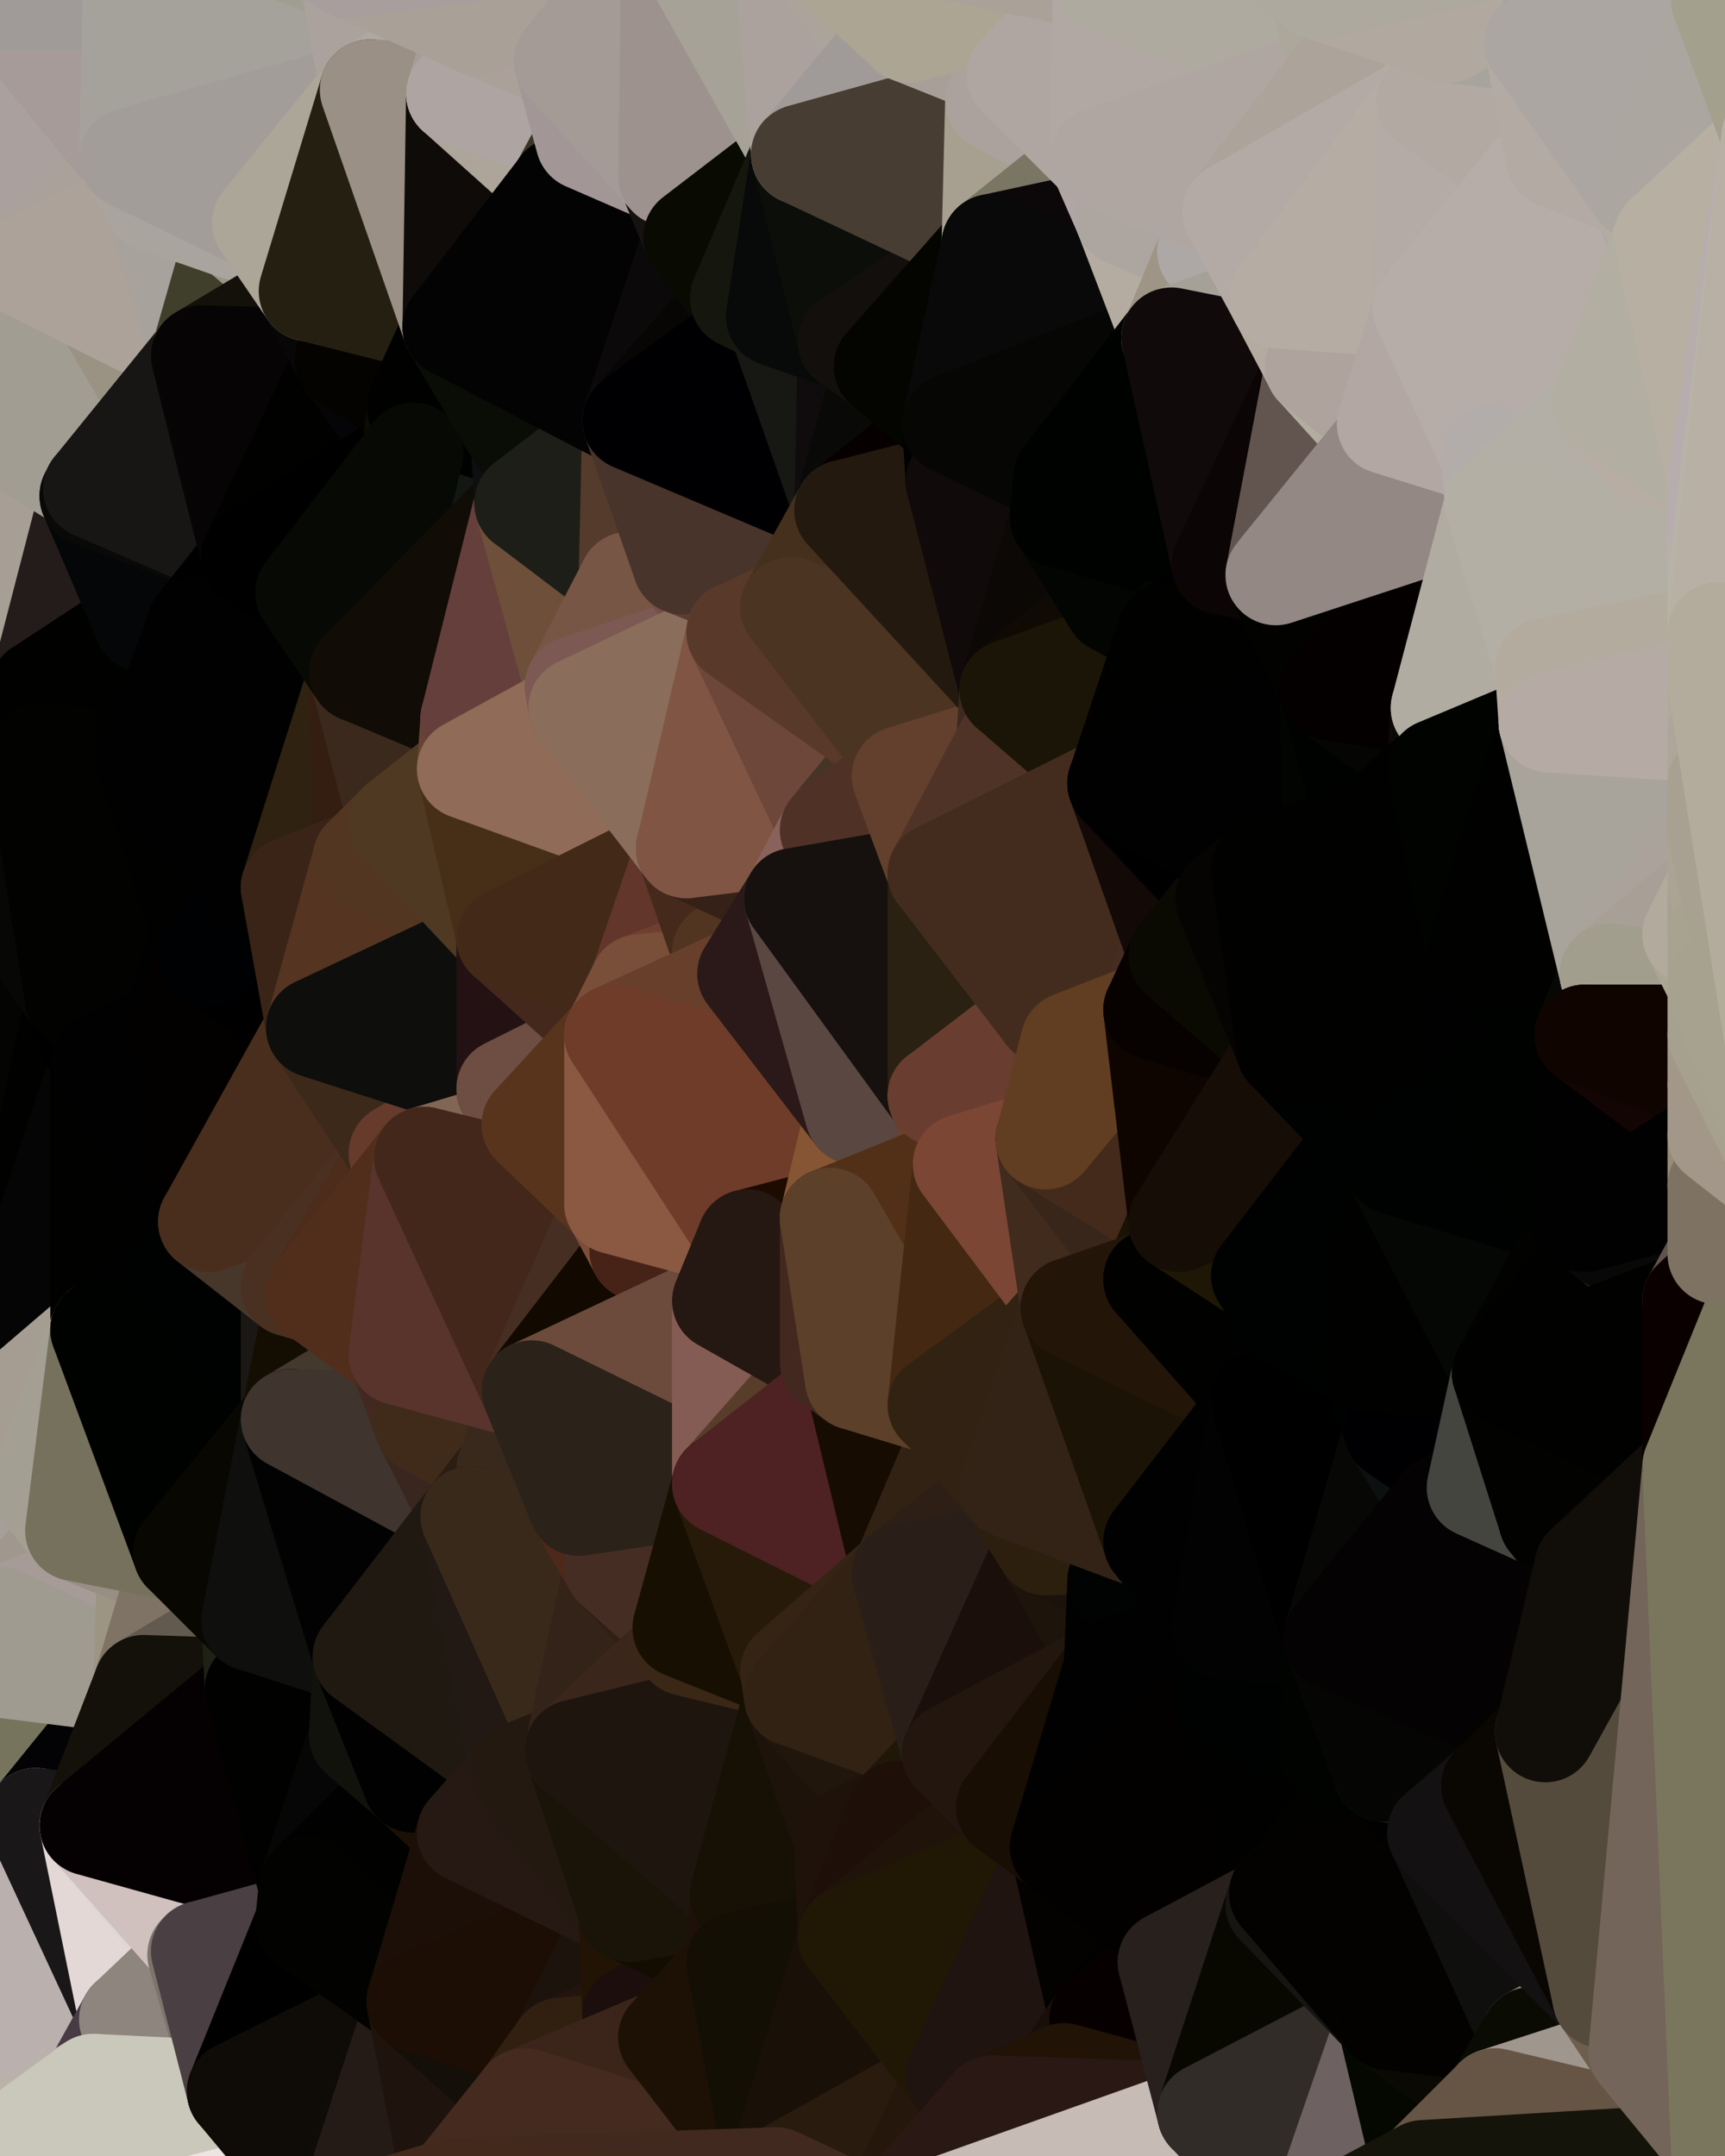 <?xml version="1.0" standalone="yes"?>
<svg width="480" height="600" xmlns="http://www.w3.org/2000/svg" version="1.1" ><polygon points="-34,148 -34,518 -18,222" fill="rgba(5, 5, 3, 1)" stroke="rgba(5, 5, 3, 1)" stroke-width="28" stroke-linejoin="round"/>
		<polygon points="-34,518 -18,444 -18,222" fill="rgba(170, 162, 151, 1)" stroke="rgba(170, 162, 151, 1)" stroke-width="28" stroke-linejoin="round"/>
		<polygon points="-19,204 -34,148 -18,222" fill="rgba(136, 133, 116, 1)" stroke="rgba(136, 133, 116, 1)" stroke-width="28" stroke-linejoin="round"/>
		<polygon points="-34,518 -19,500 -18,444" fill="rgba(148, 144, 133, 1)" stroke="rgba(148, 144, 133, 1)" stroke-width="28" stroke-linejoin="round"/>
		<polygon points="-4,118 -34,148 -3,130" fill="rgba(169, 165, 156, 1)" stroke="rgba(169, 165, 156, 1)" stroke-width="28" stroke-linejoin="round"/>
		<polygon points="-3,574 -34,518 0,599" fill="rgba(201, 185, 188, 1)" stroke="rgba(201, 185, 188, 1)" stroke-width="28" stroke-linejoin="round"/>
		<polygon points="0,588 -3,574 0,599" fill="rgba(226, 212, 211, 1)" stroke="rgba(226, 212, 211, 1)" stroke-width="28" stroke-linejoin="round"/>
		<polygon points="-18,444 0,464 0,450" fill="rgba(170, 161, 152, 1)" stroke="rgba(170, 161, 152, 1)" stroke-width="28" stroke-linejoin="round"/>
		<polygon points="0,436 -18,444 0,450" fill="rgba(164, 156, 145, 1)" stroke="rgba(164, 156, 145, 1)" stroke-width="28" stroke-linejoin="round"/>
		<polygon points="-4,118 -3,130 0,120" fill="rgba(169, 164, 160, 1)" stroke="rgba(169, 164, 160, 1)" stroke-width="28" stroke-linejoin="round"/>
		<polygon points="0,422 -18,444 0,436" fill="rgba(170, 165, 159, 1)" stroke="rgba(170, 165, 159, 1)" stroke-width="28" stroke-linejoin="round"/>
		<polygon points="-18,444 -4,488 0,464" fill="rgba(162, 156, 142, 1)" stroke="rgba(162, 156, 142, 1)" stroke-width="28" stroke-linejoin="round"/>
		<polygon points="0,408 -18,444 0,422" fill="rgba(166, 162, 151, 1)" stroke="rgba(166, 162, 151, 1)" stroke-width="28" stroke-linejoin="round"/>
		<polygon points="0,394 -18,444 0,408" fill="rgba(171, 164, 158, 1)" stroke="rgba(171, 164, 158, 1)" stroke-width="28" stroke-linejoin="round"/>
		<polygon points="0,380 -18,444 0,394" fill="rgba(174, 165, 158, 1)" stroke="rgba(174, 165, 158, 1)" stroke-width="28" stroke-linejoin="round"/>
		<polygon points="-34,148 -4,118 0,92" fill="rgba(166, 161, 157, 1)" stroke="rgba(166, 161, 157, 1)" stroke-width="28" stroke-linejoin="round"/>
		<polygon points="-18,222 -18,444 0,380" fill="rgba(147, 133, 122, 1)" stroke="rgba(147, 133, 122, 1)" stroke-width="28" stroke-linejoin="round"/>
		<polygon points="-18,444 -19,500 -4,488" fill="rgba(151, 143, 140, 1)" stroke="rgba(151, 143, 140, 1)" stroke-width="28" stroke-linejoin="round"/>
		<polygon points="0,588 0,599 6,592" fill="rgba(203, 189, 189, 1)" stroke="rgba(203, 189, 189, 1)" stroke-width="28" stroke-linejoin="round"/>
		<polygon points="0,0 0,92 6,74" fill="rgba(165, 162, 147, 1)" stroke="rgba(165, 162, 147, 1)" stroke-width="28" stroke-linejoin="round"/>
		<polygon points="0,0 -34,148 0,92" fill="rgba(169, 162, 152, 1)" stroke="rgba(169, 162, 152, 1)" stroke-width="28" stroke-linejoin="round"/>
		<polygon points="-4,488 -19,500 10,506" fill="rgba(163, 156, 148, 1)" stroke="rgba(163, 156, 148, 1)" stroke-width="28" stroke-linejoin="round"/>
		<polygon points="-19,204 -18,222 10,210" fill="rgba(126, 117, 100, 1)" stroke="rgba(126, 117, 100, 1)" stroke-width="28" stroke-linejoin="round"/>
		<polygon points="0,408 0,422 11,414" fill="rgba(167, 157, 155, 1)" stroke="rgba(167, 157, 155, 1)" stroke-width="28" stroke-linejoin="round"/>
		<polygon points="-19,204 10,210 11,192" fill="rgba(153, 143, 141, 1)" stroke="rgba(153, 143, 141, 1)" stroke-width="28" stroke-linejoin="round"/>
		<polygon points="-34,148 -19,204 11,192" fill="rgba(131, 131, 123, 1)" stroke="rgba(131, 131, 123, 1)" stroke-width="28" stroke-linejoin="round"/>
		<polygon points="-19,500 -34,518 10,506" fill="rgba(118, 103, 98, 1)" stroke="rgba(118, 103, 98, 1)" stroke-width="28" stroke-linejoin="round"/>
		<polygon points="0,92 -4,118 0,120" fill="rgba(170, 161, 156, 1)" stroke="rgba(170, 161, 156, 1)" stroke-width="28" stroke-linejoin="round"/>
		<polygon points="0,422 0,436 21,426" fill="rgba(169, 165, 156, 1)" stroke="rgba(169, 165, 156, 1)" stroke-width="28" stroke-linejoin="round"/>
		<polygon points="11,414 0,422 21,426" fill="rgba(161, 156, 150, 1)" stroke="rgba(161, 156, 150, 1)" stroke-width="28" stroke-linejoin="round"/>
		<polygon points="0,394 0,408 11,414" fill="rgba(166, 157, 150, 1)" stroke="rgba(166, 157, 150, 1)" stroke-width="28" stroke-linejoin="round"/>
		<polygon points="-18,222 0,380 21,278" fill="rgba(4, 4, 2, 1)" stroke="rgba(4, 4, 2, 1)" stroke-width="28" stroke-linejoin="round"/>
		<polygon points="-3,574 0,588 6,592" fill="rgba(230, 216, 215, 1)" stroke="rgba(230, 216, 215, 1)" stroke-width="28" stroke-linejoin="round"/>
		<polygon points="-3,574 6,592 26,580" fill="rgba(228, 218, 217, 1)" stroke="rgba(228, 218, 217, 1)" stroke-width="28" stroke-linejoin="round"/>
		<polygon points="0,120 -3,130 26,136" fill="rgba(170, 166, 157, 1)" stroke="rgba(170, 166, 157, 1)" stroke-width="28" stroke-linejoin="round"/>
		<polygon points="-3,130 25,138 26,136" fill="rgba(146, 143, 136, 1)" stroke="rgba(146, 143, 136, 1)" stroke-width="28" stroke-linejoin="round"/>
		<polygon points="21,278 0,380 28,296" fill="rgba(1, 1, 0, 1)" stroke="rgba(1, 1, 0, 1)" stroke-width="28" stroke-linejoin="round"/>
		<polygon points="-3,130 11,192 25,138" fill="rgba(176, 167, 158, 1)" stroke="rgba(176, 167, 158, 1)" stroke-width="28" stroke-linejoin="round"/>
		<polygon points="0,436 0,450 21,426" fill="rgba(166, 159, 153, 1)" stroke="rgba(166, 159, 153, 1)" stroke-width="28" stroke-linejoin="round"/>
		<polygon points="-3,130 -34,148 11,192" fill="rgba(167, 158, 149, 1)" stroke="rgba(167, 158, 149, 1)" stroke-width="28" stroke-linejoin="round"/>
		<polygon points="-34,518 -3,574 10,506" fill="rgba(77, 62, 57, 1)" stroke="rgba(77, 62, 57, 1)" stroke-width="28" stroke-linejoin="round"/>
		<polygon points="-3,574 26,580 36,562" fill="rgba(230, 224, 224, 1)" stroke="rgba(230, 224, 224, 1)" stroke-width="28" stroke-linejoin="round"/>
		<polygon points="0,0 6,74 36,44" fill="rgba(170, 160, 158, 1)" stroke="rgba(170, 160, 158, 1)" stroke-width="28" stroke-linejoin="round"/>
		<polygon points="0,380 0,394 28,370" fill="rgba(161, 150, 144, 1)" stroke="rgba(161, 150, 144, 1)" stroke-width="28" stroke-linejoin="round"/>
		<polygon points="0,464 -4,488 40,469" fill="rgba(152, 142, 133, 1)" stroke="rgba(152, 142, 133, 1)" stroke-width="28" stroke-linejoin="round"/>
		<polygon points="25,138 11,192 40,173" fill="rgba(36, 28, 26, 1)" stroke="rgba(36, 28, 26, 1)" stroke-width="28" stroke-linejoin="round"/>
		<polygon points="36,44 6,74 43,56" fill="rgba(170, 161, 154, 1)" stroke="rgba(170, 161, 154, 1)" stroke-width="28" stroke-linejoin="round"/>
		<polygon points="21,426 0,450 41,434" fill="rgba(160, 151, 142, 1)" stroke="rgba(160, 151, 142, 1)" stroke-width="28" stroke-linejoin="round"/>
		<polygon points="0,450 40,469 41,434" fill="rgba(166, 155, 151, 1)" stroke="rgba(166, 155, 151, 1)" stroke-width="28" stroke-linejoin="round"/>
		<polygon points="11,192 10,210 41,212" fill="rgba(0, 0, 0, 1)" stroke="rgba(0, 0, 0, 1)" stroke-width="28" stroke-linejoin="round"/>
		<polygon points="-4,488 10,506 40,469" fill="rgba(118, 116, 93, 1)" stroke="rgba(118, 116, 93, 1)" stroke-width="28" stroke-linejoin="round"/>
		<polygon points="10,506 25,508 40,469" fill="rgba(3, 3, 5, 1)" stroke="rgba(3, 3, 5, 1)" stroke-width="28" stroke-linejoin="round"/>
		<polygon points="0,450 0,464 40,469" fill="rgba(159, 155, 144, 1)" stroke="rgba(159, 155, 144, 1)" stroke-width="28" stroke-linejoin="round"/>
		<polygon points="0,0 36,44 37,0" fill="rgba(166, 155, 153, 1)" stroke="rgba(166, 155, 153, 1)" stroke-width="28" stroke-linejoin="round"/>
		<polygon points="10,506 -3,574 36,562" fill="rgba(186, 176, 174, 1)" stroke="rgba(186, 176, 174, 1)" stroke-width="28" stroke-linejoin="round"/>
		<polygon points="25,508 10,506 36,562" fill="rgba(25, 23, 24, 1)" stroke="rgba(25, 23, 24, 1)" stroke-width="28" stroke-linejoin="round"/>
		<polygon points="0,380 28,370 28,296" fill="rgba(5, 5, 5, 1)" stroke="rgba(5, 5, 5, 1)" stroke-width="28" stroke-linejoin="round"/>
		<polygon points="0,394 11,414 28,370" fill="rgba(165, 157, 146, 1)" stroke="rgba(165, 157, 146, 1)" stroke-width="28" stroke-linejoin="round"/>
		<polygon points="10,210 -18,222 21,278" fill="rgba(7, 7, 5, 1)" stroke="rgba(7, 7, 5, 1)" stroke-width="28" stroke-linejoin="round"/>
		<polygon points="21,278 28,296 51,284" fill="rgba(0, 0, 0, 1)" stroke="rgba(0, 0, 0, 1)" stroke-width="28" stroke-linejoin="round"/>
		<polygon points="40,173 11,192 41,212" fill="rgba(1, 1, 0, 1)" stroke="rgba(1, 1, 0, 1)" stroke-width="28" stroke-linejoin="round"/>
		<polygon points="6,74 0,92 56,99" fill="rgba(162, 158, 149, 1)" stroke="rgba(162, 158, 149, 1)" stroke-width="28" stroke-linejoin="round"/>
		<polygon points="0,92 26,136 56,99" fill="rgba(154, 147, 131, 1)" stroke="rgba(154, 147, 131, 1)" stroke-width="28" stroke-linejoin="round"/>
		<polygon points="25,508 36,562 55,544" fill="rgba(227, 216, 214, 1)" stroke="rgba(227, 216, 214, 1)" stroke-width="28" stroke-linejoin="round"/>
		<polygon points="28,296 28,370 51,352" fill="rgba(1, 1, 0, 1)" stroke="rgba(1, 1, 0, 1)" stroke-width="28" stroke-linejoin="round"/>
		<polygon points="0,92 0,120 26,136" fill="rgba(161, 157, 146, 1)" stroke="rgba(161, 157, 146, 1)" stroke-width="28" stroke-linejoin="round"/>
		<polygon points="41,212 21,278 58,266" fill="rgba(1, 1, 0, 1)" stroke="rgba(1, 1, 0, 1)" stroke-width="28" stroke-linejoin="round"/>
		<polygon points="21,278 51,284 58,266" fill="rgba(1, 1, 1, 1)" stroke="rgba(1, 1, 1, 1)" stroke-width="28" stroke-linejoin="round"/>
		<polygon points="28,296 51,352 58,340" fill="rgba(1, 1, 0, 1)" stroke="rgba(1, 1, 0, 1)" stroke-width="28" stroke-linejoin="round"/>
		<polygon points="43,56 6,74 56,99" fill="rgba(172, 162, 153, 1)" stroke="rgba(172, 162, 153, 1)" stroke-width="28" stroke-linejoin="round"/>
		<polygon points="25,508 55,544 56,543" fill="rgba(223, 215, 213, 1)" stroke="rgba(223, 215, 213, 1)" stroke-width="28" stroke-linejoin="round"/>
		<polygon points="10,210 21,278 41,212" fill="rgba(2, 2, 0, 1)" stroke="rgba(2, 2, 0, 1)" stroke-width="28" stroke-linejoin="round"/>
		<polygon points="36,562 26,580 66,582" fill="rgba(72, 59, 68, 1)" stroke="rgba(72, 59, 68, 1)" stroke-width="28" stroke-linejoin="round"/>
		<polygon points="40,173 41,212 55,174" fill="rgba(1, 1, 0, 1)" stroke="rgba(1, 1, 0, 1)" stroke-width="28" stroke-linejoin="round"/>
		<polygon points="41,434 40,469 51,432" fill="rgba(156, 149, 131, 1)" stroke="rgba(156, 149, 131, 1)" stroke-width="28" stroke-linejoin="round"/>
		<polygon points="21,426 41,434 51,432" fill="rgba(152, 142, 132, 1)" stroke="rgba(152, 142, 132, 1)" stroke-width="28" stroke-linejoin="round"/>
		<polygon points="51,432 40,469 70,451" fill="rgba(127, 115, 101, 1)" stroke="rgba(127, 115, 101, 1)" stroke-width="28" stroke-linejoin="round"/>
		<polygon points="40,173 55,174 70,155" fill="rgba(2, 2, 2, 1)" stroke="rgba(2, 2, 2, 1)" stroke-width="28" stroke-linejoin="round"/>
		<polygon points="25,138 40,173 70,155" fill="rgba(5, 6, 8, 1)" stroke="rgba(5, 6, 8, 1)" stroke-width="28" stroke-linejoin="round"/>
		<polygon points="43,56 56,99 66,64" fill="rgba(167, 162, 156, 1)" stroke="rgba(167, 162, 156, 1)" stroke-width="28" stroke-linejoin="round"/>
		<polygon points="41,212 58,266 71,248" fill="rgba(1, 1, 0, 1)" stroke="rgba(1, 1, 0, 1)" stroke-width="28" stroke-linejoin="round"/>
		<polygon points="26,136 25,138 70,155" fill="rgba(9, 9, 7, 1)" stroke="rgba(9, 9, 7, 1)" stroke-width="28" stroke-linejoin="round"/>
		<polygon points="0,0 37,0 67,-29" fill="rgba(160, 155, 152, 1)" stroke="rgba(160, 155, 152, 1)" stroke-width="28" stroke-linejoin="round"/>
		<polygon points="11,414 21,426 28,370" fill="rgba(163, 159, 147, 1)" stroke="rgba(163, 159, 147, 1)" stroke-width="28" stroke-linejoin="round"/>
		<polygon points="70,451 40,469 71,470" fill="rgba(98, 90, 79, 1)" stroke="rgba(98, 90, 79, 1)" stroke-width="28" stroke-linejoin="round"/>
		<polygon points="55,544 36,562 66,582" fill="rgba(142, 133, 126, 1)" stroke="rgba(142, 133, 126, 1)" stroke-width="28" stroke-linejoin="round"/>
		<polygon points="51,284 28,296 58,340" fill="rgba(1, 1, 1, 1)" stroke="rgba(1, 1, 1, 1)" stroke-width="28" stroke-linejoin="round"/>
		<polygon points="28,370 21,426 51,432" fill="rgba(118, 113, 93, 1)" stroke="rgba(118, 113, 93, 1)" stroke-width="28" stroke-linejoin="round"/>
		<polygon points="58,340 51,352 81,358" fill="rgba(0, 0, 0, 1)" stroke="rgba(0, 0, 0, 1)" stroke-width="28" stroke-linejoin="round"/>
		<polygon points="51,352 28,370 81,395" fill="rgba(1, 1, 1, 1)" stroke="rgba(1, 1, 1, 1)" stroke-width="28" stroke-linejoin="round"/>
		<polygon points="28,370 51,432 81,395" fill="rgba(0, 2, 0, 1)" stroke="rgba(0, 2, 0, 1)" stroke-width="28" stroke-linejoin="round"/>
		<polygon points="56,99 26,136 70,155" fill="rgba(23, 22, 20, 1)" stroke="rgba(23, 22, 20, 1)" stroke-width="28" stroke-linejoin="round"/>
		<polygon points="66,64 56,99 86,81" fill="rgba(64, 63, 43, 1)" stroke="rgba(64, 63, 43, 1)" stroke-width="28" stroke-linejoin="round"/>
		<polygon points="73,62 66,64 86,81" fill="rgba(155, 148, 130, 1)" stroke="rgba(155, 148, 130, 1)" stroke-width="28" stroke-linejoin="round"/>
		<polygon points="56,543 85,535 86,525" fill="rgba(7, 6, 2, 1)" stroke="rgba(7, 6, 2, 1)" stroke-width="28" stroke-linejoin="round"/>
		<polygon points="70,155 55,174 85,165" fill="rgba(0, 0, 0, 1)" stroke="rgba(0, 0, 0, 1)" stroke-width="28" stroke-linejoin="round"/>
		<polygon points="40,469 25,508 71,470" fill="rgba(20, 17, 10, 1)" stroke="rgba(20, 17, 10, 1)" stroke-width="28" stroke-linejoin="round"/>
		<polygon points="58,266 51,284 88,286" fill="rgba(4, 0, 0, 1)" stroke="rgba(4, 0, 0, 1)" stroke-width="28" stroke-linejoin="round"/>
		<polygon points="25,508 56,543 86,525" fill="rgba(208, 193, 190, 1)" stroke="rgba(208, 193, 190, 1)" stroke-width="28" stroke-linejoin="round"/>
		<polygon points="71,470 25,508 86,525" fill="rgba(5, 1, 2, 1)" stroke="rgba(5, 1, 2, 1)" stroke-width="28" stroke-linejoin="round"/>
		<polygon points="51,352 81,395 81,358" fill="rgba(0, 2, 1, 1)" stroke="rgba(0, 2, 1, 1)" stroke-width="28" stroke-linejoin="round"/>
		<polygon points="36,44 43,56 73,62" fill="rgba(169, 164, 158, 1)" stroke="rgba(169, 164, 158, 1)" stroke-width="28" stroke-linejoin="round"/>
		<polygon points="43,56 66,64 73,62" fill="rgba(169, 164, 158, 1)" stroke="rgba(169, 164, 158, 1)" stroke-width="28" stroke-linejoin="round"/>
		<polygon points="56,543 55,544 66,582" fill="rgba(125, 116, 107, 1)" stroke="rgba(125, 116, 107, 1)" stroke-width="28" stroke-linejoin="round"/>
		<polygon points="6,592 0,599 26,580" fill="rgba(186, 177, 168, 1)" stroke="rgba(186, 177, 168, 1)" stroke-width="28" stroke-linejoin="round"/>
		<polygon points="86,81 56,99 96,100" fill="rgba(20, 17, 10, 1)" stroke="rgba(20, 17, 10, 1)" stroke-width="28" stroke-linejoin="round"/>
		<polygon points="67,-29 37,0 97,-9" fill="rgba(168, 159, 154, 1)" stroke="rgba(168, 159, 154, 1)" stroke-width="28" stroke-linejoin="round"/>
		<polygon points="66,582 0,599 96,618" fill="rgba(238, 228, 227, 1)" stroke="rgba(238, 228, 227, 1)" stroke-width="28" stroke-linejoin="round"/>
		<polygon points="81,358 81,395 88,360" fill="rgba(27, 23, 20, 1)" stroke="rgba(27, 23, 20, 1)" stroke-width="28" stroke-linejoin="round"/>
		<polygon points="51,284 58,340 88,286" fill="rgba(2, 1, 0, 1)" stroke="rgba(2, 1, 0, 1)" stroke-width="28" stroke-linejoin="round"/>
		<polygon points="81,247 58,266 88,286" fill="rgba(1, 0, 0, 1)" stroke="rgba(1, 0, 0, 1)" stroke-width="28" stroke-linejoin="round"/>
		<polygon points="71,248 58,266 81,247" fill="rgba(0, 1, 3, 1)" stroke="rgba(0, 1, 3, 1)" stroke-width="28" stroke-linejoin="round"/>
		<polygon points="26,580 0,599 66,582" fill="rgba(202, 200, 187, 1)" stroke="rgba(202, 200, 187, 1)" stroke-width="28" stroke-linejoin="round"/>
		<polygon points="85,165 55,174 100,187" fill="rgba(0, 0, 0, 1)" stroke="rgba(0, 0, 0, 1)" stroke-width="28" stroke-linejoin="round"/>
		<polygon points="70,451 71,470 101,461" fill="rgba(31, 33, 20, 1)" stroke="rgba(31, 33, 20, 1)" stroke-width="28" stroke-linejoin="round"/>
		<polygon points="56,543 66,582 85,535" fill="rgba(74, 63, 67, 1)" stroke="rgba(74, 63, 67, 1)" stroke-width="28" stroke-linejoin="round"/>
		<polygon points="97,-9 37,0 103,25" fill="rgba(160, 158, 145, 1)" stroke="rgba(160, 158, 145, 1)" stroke-width="28" stroke-linejoin="round"/>
		<polygon points="37,0 36,44 103,25" fill="rgba(165, 162, 155, 1)" stroke="rgba(165, 162, 155, 1)" stroke-width="28" stroke-linejoin="round"/>
		<polygon points="36,44 73,62 103,25" fill="rgba(162, 157, 153, 1)" stroke="rgba(162, 157, 153, 1)" stroke-width="28" stroke-linejoin="round"/>
		<polygon points="71,470 100,483 101,461" fill="rgba(1, 2, 4, 1)" stroke="rgba(1, 2, 4, 1)" stroke-width="28" stroke-linejoin="round"/>
		<polygon points="55,174 41,212 100,187" fill="rgba(1, 1, 1, 1)" stroke="rgba(1, 1, 1, 1)" stroke-width="28" stroke-linejoin="round"/>
		<polygon points="41,212 81,247 100,187" fill="rgba(1, 1, 1, 1)" stroke="rgba(1, 1, 1, 1)" stroke-width="28" stroke-linejoin="round"/>
		<polygon points="71,470 86,525 100,483" fill="rgba(1, 1, 0, 1)" stroke="rgba(1, 1, 0, 1)" stroke-width="28" stroke-linejoin="round"/>
		<polygon points="56,99 70,155 96,100" fill="rgba(6, 4, 5, 1)" stroke="rgba(6, 4, 5, 1)" stroke-width="28" stroke-linejoin="round"/>
		<polygon points="51,432 70,451 81,395" fill="rgba(8, 7, 2, 1)" stroke="rgba(8, 7, 2, 1)" stroke-width="28" stroke-linejoin="round"/>
		<polygon points="41,212 71,248 81,247" fill="rgba(1, 1, 1, 1)" stroke="rgba(1, 1, 1, 1)" stroke-width="28" stroke-linejoin="round"/>
		<polygon points="58,340 81,358 111,321" fill="rgba(71, 55, 42, 1)" stroke="rgba(71, 55, 42, 1)" stroke-width="28" stroke-linejoin="round"/>
		<polygon points="88,286 58,340 111,321" fill="rgba(73, 46, 29, 1)" stroke="rgba(73, 46, 29, 1)" stroke-width="28" stroke-linejoin="round"/>
		<polygon points="88,360 81,395 111,377" fill="rgba(20, 14, 2, 1)" stroke="rgba(20, 14, 2, 1)" stroke-width="28" stroke-linejoin="round"/>
		<polygon points="100,187 81,247 101,239" fill="rgba(47, 34, 17, 1)" stroke="rgba(47, 34, 17, 1)" stroke-width="28" stroke-linejoin="round"/>
		<polygon points="96,100 70,155 115,126" fill="rgba(1, 1, 0, 1)" stroke="rgba(1, 1, 0, 1)" stroke-width="28" stroke-linejoin="round"/>
		<polygon points="81,358 88,360 111,321" fill="rgba(74, 48, 33, 1)" stroke="rgba(74, 48, 33, 1)" stroke-width="28" stroke-linejoin="round"/>
		<polygon points="100,187 101,239 111,229" fill="rgba(52, 30, 17, 1)" stroke="rgba(52, 30, 17, 1)" stroke-width="28" stroke-linejoin="round"/>
		<polygon points="96,100 115,126 116,113" fill="rgba(5, 5, 7, 1)" stroke="rgba(5, 5, 7, 1)" stroke-width="28" stroke-linejoin="round"/>
		<polygon points="85,535 66,582 116,557" fill="rgba(0, 0, 0, 1)" stroke="rgba(0, 0, 0, 1)" stroke-width="28" stroke-linejoin="round"/>
		<polygon points="100,483 86,525 115,496" fill="rgba(6, 6, 6, 1)" stroke="rgba(6, 6, 6, 1)" stroke-width="28" stroke-linejoin="round"/>
		<polygon points="111,377 81,395 118,396" fill="rgba(67, 57, 45, 1)" stroke="rgba(67, 57, 45, 1)" stroke-width="28" stroke-linejoin="round"/>
		<polygon points="70,155 85,165 115,126" fill="rgba(0, 0, 0, 1)" stroke="rgba(0, 0, 0, 1)" stroke-width="28" stroke-linejoin="round"/>
		<polygon points="81,247 88,286 101,239" fill="rgba(58, 36, 23, 1)" stroke="rgba(58, 36, 23, 1)" stroke-width="28" stroke-linejoin="round"/>
		<polygon points="86,81 96,100 126,91" fill="rgba(7, 7, 7, 1)" stroke="rgba(7, 7, 7, 1)" stroke-width="28" stroke-linejoin="round"/>
		<polygon points="96,100 116,113 126,91" fill="rgba(4, 3, 0, 1)" stroke="rgba(4, 3, 0, 1)" stroke-width="28" stroke-linejoin="round"/>
		<polygon points="81,395 70,451 101,461" fill="rgba(15, 15, 13, 1)" stroke="rgba(15, 15, 13, 1)" stroke-width="28" stroke-linejoin="round"/>
		<polygon points="81,395 101,461 131,422" fill="rgba(2, 2, 2, 1)" stroke="rgba(2, 2, 2, 1)" stroke-width="28" stroke-linejoin="round"/>
		<polygon points="118,396 81,395 131,422" fill="rgba(63, 52, 46, 1)" stroke="rgba(63, 52, 46, 1)" stroke-width="28" stroke-linejoin="round"/>
		<polygon points="100,187 130,214 131,200" fill="rgba(64, 39, 34, 1)" stroke="rgba(64, 39, 34, 1)" stroke-width="28" stroke-linejoin="round"/>
		<polygon points="100,187 111,229 130,214" fill="rgba(59, 41, 29, 1)" stroke="rgba(59, 41, 29, 1)" stroke-width="28" stroke-linejoin="round"/>
		<polygon points="115,496 86,525 130,510" fill="rgba(1, 1, 1, 1)" stroke="rgba(1, 1, 1, 1)" stroke-width="28" stroke-linejoin="round"/>
		<polygon points="66,582 96,618 116,557" fill="rgba(15, 12, 7, 1)" stroke="rgba(15, 12, 7, 1)" stroke-width="28" stroke-linejoin="round"/>
		<polygon points="97,-9 103,25 133,7" fill="rgba(171, 162, 157, 1)" stroke="rgba(171, 162, 157, 1)" stroke-width="28" stroke-linejoin="round"/>
		<polygon points="103,25 127,26 133,7" fill="rgba(173, 168, 162, 1)" stroke="rgba(173, 168, 162, 1)" stroke-width="28" stroke-linejoin="round"/>
		<polygon points="86,525 116,557 130,510" fill="rgba(1, 1, 0, 1)" stroke="rgba(1, 1, 0, 1)" stroke-width="28" stroke-linejoin="round"/>
		<polygon points="116,557 96,618 126,609" fill="rgba(36, 27, 22, 1)" stroke="rgba(36, 27, 22, 1)" stroke-width="28" stroke-linejoin="round"/>
		<polygon points="111,321 88,360 118,322" fill="rgba(77, 44, 27, 1)" stroke="rgba(77, 44, 27, 1)" stroke-width="28" stroke-linejoin="round"/>
		<polygon points="86,525 85,535 116,557" fill="rgba(2, 3, 0, 1)" stroke="rgba(2, 3, 0, 1)" stroke-width="28" stroke-linejoin="round"/>
		<polygon points="73,62 86,81 103,25" fill="rgba(172, 166, 152, 1)" stroke="rgba(172, 166, 152, 1)" stroke-width="28" stroke-linejoin="round"/>
		<polygon points="118,396 131,422 141,409" fill="rgba(57, 38, 31, 1)" stroke="rgba(57, 38, 31, 1)" stroke-width="28" stroke-linejoin="round"/>
		<polygon points="88,286 111,321 141,303" fill="rgba(60, 41, 26, 1)" stroke="rgba(60, 41, 26, 1)" stroke-width="28" stroke-linejoin="round"/>
		<polygon points="111,321 118,322 141,303" fill="rgba(102, 59, 43, 1)" stroke="rgba(102, 59, 43, 1)" stroke-width="28" stroke-linejoin="round"/>
		<polygon points="101,239 88,286 141,261" fill="rgba(85, 52, 33, 1)" stroke="rgba(85, 52, 33, 1)" stroke-width="28" stroke-linejoin="round"/>
		<polygon points="111,229 101,239 141,261" fill="rgba(82, 54, 33, 1)" stroke="rgba(82, 54, 33, 1)" stroke-width="28" stroke-linejoin="round"/>
		<polygon points="88,360 111,377 118,322" fill="rgba(81, 46, 27, 1)" stroke="rgba(81, 46, 27, 1)" stroke-width="28" stroke-linejoin="round"/>
		<polygon points="115,496 130,510 145,493" fill="rgba(26, 16, 6, 1)" stroke="rgba(26, 16, 6, 1)" stroke-width="28" stroke-linejoin="round"/>
		<polygon points="116,113 115,126 145,123" fill="rgba(11, 12, 4, 1)" stroke="rgba(11, 12, 4, 1)" stroke-width="28" stroke-linejoin="round"/>
		<polygon points="101,461 100,483 115,496" fill="rgba(17, 18, 12, 1)" stroke="rgba(17, 18, 12, 1)" stroke-width="28" stroke-linejoin="round"/>
		<polygon points="145,123 115,126 146,140" fill="rgba(4, 7, 0, 1)" stroke="rgba(4, 7, 0, 1)" stroke-width="28" stroke-linejoin="round"/>
		<polygon points="116,557 126,609 146,584" fill="rgba(30, 19, 13, 1)" stroke="rgba(30, 19, 13, 1)" stroke-width="28" stroke-linejoin="round"/>
		<polygon points="103,25 86,81 126,91" fill="rgba(37, 31, 17, 1)" stroke="rgba(37, 31, 17, 1)" stroke-width="28" stroke-linejoin="round"/>
		<polygon points="141,303 118,322 148,313" fill="rgba(95, 61, 49, 1)" stroke="rgba(95, 61, 49, 1)" stroke-width="28" stroke-linejoin="round"/>
		<polygon points="111,377 118,396 148,387" fill="rgba(65, 41, 31, 1)" stroke="rgba(65, 41, 31, 1)" stroke-width="28" stroke-linejoin="round"/>
		<polygon points="118,396 141,409 148,387" fill="rgba(64, 43, 26, 1)" stroke="rgba(64, 43, 26, 1)" stroke-width="28" stroke-linejoin="round"/>
		<polygon points="115,126 100,187 146,140" fill="rgba(18, 23, 19, 1)" stroke="rgba(18, 23, 19, 1)" stroke-width="28" stroke-linejoin="round"/>
		<polygon points="101,461 115,496 145,493" fill="rgba(0, 1, 0, 1)" stroke="rgba(0, 1, 0, 1)" stroke-width="28" stroke-linejoin="round"/>
		<polygon points="126,91 116,113 145,123" fill="rgba(1, 1, 0, 1)" stroke="rgba(1, 1, 0, 1)" stroke-width="28" stroke-linejoin="round"/>
		<polygon points="141,261 88,286 141,303" fill="rgba(14, 14, 12, 1)" stroke="rgba(14, 14, 12, 1)" stroke-width="28" stroke-linejoin="round"/>
		<polygon points="103,25 126,91 127,26" fill="rgba(154, 144, 134, 1)" stroke="rgba(154, 144, 134, 1)" stroke-width="28" stroke-linejoin="round"/>
		<polygon points="85,165 100,187 115,126" fill="rgba(7, 9, 4, 1)" stroke="rgba(7, 9, 4, 1)" stroke-width="28" stroke-linejoin="round"/>
		<polygon points="116,557 146,584 156,570" fill="rgba(20, 15, 9, 1)" stroke="rgba(20, 15, 9, 1)" stroke-width="28" stroke-linejoin="round"/>
		<polygon points="127,26 126,91 156,52" fill="rgba(15, 11, 8, 1)" stroke="rgba(15, 11, 8, 1)" stroke-width="28" stroke-linejoin="round"/>
		<polygon points="133,7 127,26 157,17" fill="rgba(165, 158, 152, 1)" stroke="rgba(165, 158, 152, 1)" stroke-width="28" stroke-linejoin="round"/>
		<polygon points="100,187 131,200 146,140" fill="rgba(17, 12, 6, 1)" stroke="rgba(17, 12, 6, 1)" stroke-width="28" stroke-linejoin="round"/>
		<polygon points="130,214 111,229 141,261" fill="rgba(79, 57, 34, 1)" stroke="rgba(79, 57, 34, 1)" stroke-width="28" stroke-linejoin="round"/>
		<polygon points="160,191 131,200 161,197" fill="rgba(128, 89, 74, 1)" stroke="rgba(128, 89, 74, 1)" stroke-width="28" stroke-linejoin="round"/>
		<polygon points="141,409 131,422 161,419" fill="rgba(43, 29, 18, 1)" stroke="rgba(43, 29, 18, 1)" stroke-width="28" stroke-linejoin="round"/>
		<polygon points="127,26 156,52 163,39" fill="rgba(173, 165, 154, 1)" stroke="rgba(173, 165, 154, 1)" stroke-width="28" stroke-linejoin="round"/>
		<polygon points="157,17 127,26 163,39" fill="rgba(174, 164, 162, 1)" stroke="rgba(174, 164, 162, 1)" stroke-width="28" stroke-linejoin="round"/>
		<polygon points="131,200 130,214 161,197" fill="rgba(104, 67, 49, 1)" stroke="rgba(104, 67, 49, 1)" stroke-width="28" stroke-linejoin="round"/>
		<polygon points="146,140 131,200 160,191" fill="rgba(101, 63, 60, 1)" stroke="rgba(101, 63, 60, 1)" stroke-width="28" stroke-linejoin="round"/>
		<polygon points="161,419 131,422 171,436" fill="rgba(54, 37, 29, 1)" stroke="rgba(54, 37, 29, 1)" stroke-width="28" stroke-linejoin="round"/>
		<polygon points="148,313 118,322 171,335" fill="rgba(129, 102, 85, 1)" stroke="rgba(129, 102, 85, 1)" stroke-width="28" stroke-linejoin="round"/>
		<polygon points="141,261 141,303 171,288" fill="rgba(36, 17, 19, 1)" stroke="rgba(36, 17, 19, 1)" stroke-width="28" stroke-linejoin="round"/>
		<polygon points="141,303 148,313 171,288" fill="rgba(110, 78, 67, 1)" stroke="rgba(110, 78, 67, 1)" stroke-width="28" stroke-linejoin="round"/>
		<polygon points="148,387 141,409 161,419" fill="rgba(57, 41, 28, 1)" stroke="rgba(57, 41, 28, 1)" stroke-width="28" stroke-linejoin="round"/>
		<polygon points="118,322 111,377 148,387" fill="rgba(89, 52, 44, 1)" stroke="rgba(89, 52, 44, 1)" stroke-width="28" stroke-linejoin="round"/>
		<polygon points="131,422 101,461 145,493" fill="rgba(32, 25, 17, 1)" stroke="rgba(32, 25, 17, 1)" stroke-width="28" stroke-linejoin="round"/>
		<polygon points="130,510 116,557 175,532" fill="rgba(28, 15, 7, 1)" stroke="rgba(28, 15, 7, 1)" stroke-width="28" stroke-linejoin="round"/>
		<polygon points="146,140 160,191 175,162" fill="rgba(110, 79, 58, 1)" stroke="rgba(110, 79, 58, 1)" stroke-width="28" stroke-linejoin="round"/>
		<polygon points="118,322 148,387 171,335" fill="rgba(67, 39, 27, 1)" stroke="rgba(67, 39, 27, 1)" stroke-width="28" stroke-linejoin="round"/>
		<polygon points="131,422 145,493 160,487" fill="rgba(34, 25, 20, 1)" stroke="rgba(34, 25, 20, 1)" stroke-width="28" stroke-linejoin="round"/>
		<polygon points="116,557 156,570 175,532" fill="rgba(28, 14, 5, 1)" stroke="rgba(28, 14, 5, 1)" stroke-width="28" stroke-linejoin="round"/>
		<polygon points="131,422 160,487 171,436" fill="rgba(57, 41, 26, 1)" stroke="rgba(57, 41, 26, 1)" stroke-width="28" stroke-linejoin="round"/>
		<polygon points="171,335 148,387 178,348" fill="rgba(70, 46, 34, 1)" stroke="rgba(70, 46, 34, 1)" stroke-width="28" stroke-linejoin="round"/>
		<polygon points="141,261 171,288 178,274" fill="rgba(68, 40, 28, 1)" stroke="rgba(68, 40, 28, 1)" stroke-width="28" stroke-linejoin="round"/>
		<polygon points="175,532 156,570 176,561" fill="rgba(28, 19, 12, 1)" stroke="rgba(28, 19, 12, 1)" stroke-width="28" stroke-linejoin="round"/>
		<polygon points="145,123 146,140 176,117" fill="rgba(14, 15, 17, 1)" stroke="rgba(14, 15, 17, 1)" stroke-width="28" stroke-linejoin="round"/>
		<polygon points="126,91 145,123 176,117" fill="rgba(10, 13, 6, 1)" stroke="rgba(10, 13, 6, 1)" stroke-width="28" stroke-linejoin="round"/>
		<polygon points="145,493 130,510 175,532" fill="rgba(38, 25, 19, 1)" stroke="rgba(38, 25, 19, 1)" stroke-width="28" stroke-linejoin="round"/>
		<polygon points="160,487 145,493 175,532" fill="rgba(35, 25, 16, 1)" stroke="rgba(35, 25, 16, 1)" stroke-width="28" stroke-linejoin="round"/>
		<polygon points="163,39 156,52 186,49" fill="rgba(57, 54, 39, 1)" stroke="rgba(57, 54, 39, 1)" stroke-width="28" stroke-linejoin="round"/>
		<polygon points="133,7 157,17 187,-21" fill="rgba(171, 160, 154, 1)" stroke="rgba(171, 160, 154, 1)" stroke-width="28" stroke-linejoin="round"/>
		<polygon points="176,561 156,570 186,567" fill="rgba(35, 20, 15, 1)" stroke="rgba(35, 20, 15, 1)" stroke-width="28" stroke-linejoin="round"/>
		<polygon points="171,436 160,487 191,458" fill="rgba(52, 35, 25, 1)" stroke="rgba(52, 35, 25, 1)" stroke-width="28" stroke-linejoin="round"/>
		<polygon points="190,453 171,436 191,458" fill="rgba(48, 31, 21, 1)" stroke="rgba(48, 31, 21, 1)" stroke-width="28" stroke-linejoin="round"/>
		<polygon points="130,214 141,261 191,236" fill="rgba(71, 47, 23, 1)" stroke="rgba(71, 47, 23, 1)" stroke-width="28" stroke-linejoin="round"/>
		<polygon points="161,197 130,214 191,236" fill="rgba(144, 107, 88, 1)" stroke="rgba(144, 107, 88, 1)" stroke-width="28" stroke-linejoin="round"/>
		<polygon points="146,140 175,162 176,117" fill="rgba(29, 30, 24, 1)" stroke="rgba(29, 30, 24, 1)" stroke-width="28" stroke-linejoin="round"/>
		<polygon points="156,52 176,117 193,66" fill="rgba(1, 1, 0, 1)" stroke="rgba(1, 1, 0, 1)" stroke-width="28" stroke-linejoin="round"/>
		<polygon points="186,49 156,52 193,66" fill="rgba(4, 2, 3, 1)" stroke="rgba(4, 2, 3, 1)" stroke-width="28" stroke-linejoin="round"/>
		<polygon points="141,261 178,274 191,236" fill="rgba(67, 41, 24, 1)" stroke="rgba(67, 41, 24, 1)" stroke-width="28" stroke-linejoin="round"/>
		<polygon points="176,117 175,162 190,157" fill="rgba(85, 59, 44, 1)" stroke="rgba(85, 59, 44, 1)" stroke-width="28" stroke-linejoin="round"/>
		<polygon points="97,-9 133,7 187,-21" fill="rgba(169, 160, 151, 1)" stroke="rgba(169, 160, 151, 1)" stroke-width="28" stroke-linejoin="round"/>
		<polygon points="156,52 126,91 176,117" fill="rgba(3, 3, 3, 1)" stroke="rgba(3, 3, 3, 1)" stroke-width="28" stroke-linejoin="round"/>
		<polygon points="171,288 148,313 171,335" fill="rgba(88, 52, 28, 1)" stroke="rgba(88, 52, 28, 1)" stroke-width="28" stroke-linejoin="round"/>
		<polygon points="191,236 178,274 201,265" fill="rgba(98, 54, 43, 1)" stroke="rgba(98, 54, 43, 1)" stroke-width="28" stroke-linejoin="round"/>
		<polygon points="161,419 171,436 201,413" fill="rgba(78, 40, 27, 1)" stroke="rgba(78, 40, 27, 1)" stroke-width="28" stroke-linejoin="round"/>
		<polygon points="156,570 146,584 186,567" fill="rgba(49, 32, 16, 1)" stroke="rgba(49, 32, 16, 1)" stroke-width="28" stroke-linejoin="round"/>
		<polygon points="190,157 175,162 205,176" fill="rgba(119, 83, 69, 1)" stroke="rgba(119, 83, 69, 1)" stroke-width="28" stroke-linejoin="round"/>
		<polygon points="175,532 176,561 205,546" fill="rgba(33, 20, 4, 1)" stroke="rgba(33, 20, 4, 1)" stroke-width="28" stroke-linejoin="round"/>
		<polygon points="176,561 186,567 205,546" fill="rgba(28, 14, 13, 1)" stroke="rgba(28, 14, 13, 1)" stroke-width="28" stroke-linejoin="round"/>
		<polygon points="178,348 148,387 201,362" fill="rgba(18, 10, 0, 1)" stroke="rgba(18, 10, 0, 1)" stroke-width="28" stroke-linejoin="round"/>
		<polygon points="193,66 176,117 206,83" fill="rgba(11, 9, 10, 1)" stroke="rgba(11, 9, 10, 1)" stroke-width="28" stroke-linejoin="round"/>
		<polygon points="175,162 160,191 205,176" fill="rgba(119, 86, 69, 1)" stroke="rgba(119, 86, 69, 1)" stroke-width="28" stroke-linejoin="round"/>
		<polygon points="171,335 178,348 208,345" fill="rgba(123, 78, 57, 1)" stroke="rgba(123, 78, 57, 1)" stroke-width="28" stroke-linejoin="round"/>
		<polygon points="178,348 201,362 208,345" fill="rgba(71, 35, 23, 1)" stroke="rgba(71, 35, 23, 1)" stroke-width="28" stroke-linejoin="round"/>
		<polygon points="201,265 178,274 208,271" fill="rgba(112, 63, 48, 1)" stroke="rgba(112, 63, 48, 1)" stroke-width="28" stroke-linejoin="round"/>
		<polygon points="175,532 205,546 206,527" fill="rgba(19, 13, 1, 1)" stroke="rgba(19, 13, 1, 1)" stroke-width="28" stroke-linejoin="round"/>
		<polygon points="160,191 161,197 205,176" fill="rgba(124, 89, 83, 1)" stroke="rgba(124, 89, 83, 1)" stroke-width="28" stroke-linejoin="round"/>
		<polygon points="148,387 201,413 201,362" fill="rgba(108, 75, 60, 1)" stroke="rgba(108, 75, 60, 1)" stroke-width="28" stroke-linejoin="round"/>
		<polygon points="171,436 190,453 201,413" fill="rgba(69, 45, 35, 1)" stroke="rgba(69, 45, 35, 1)" stroke-width="28" stroke-linejoin="round"/>
		<polygon points="148,387 161,419 201,413" fill="rgba(43, 34, 25, 1)" stroke="rgba(43, 34, 25, 1)" stroke-width="28" stroke-linejoin="round"/>
		<polygon points="157,17 163,39 186,49" fill="rgba(162, 150, 150, 1)" stroke="rgba(162, 150, 150, 1)" stroke-width="28" stroke-linejoin="round"/>
		<polygon points="186,567 146,584 216,606" fill="rgba(59, 37, 26, 1)" stroke="rgba(59, 37, 26, 1)" stroke-width="28" stroke-linejoin="round"/>
		<polygon points="146,584 126,609 216,606" fill="rgba(69, 42, 31, 1)" stroke="rgba(69, 42, 31, 1)" stroke-width="28" stroke-linejoin="round"/>
		<polygon points="178,274 171,288 208,271" fill="rgba(121, 79, 57, 1)" stroke="rgba(121, 79, 57, 1)" stroke-width="28" stroke-linejoin="round"/>
		<polygon points="160,487 175,532 206,527" fill="rgba(26, 20, 8, 1)" stroke="rgba(26, 20, 8, 1)" stroke-width="28" stroke-linejoin="round"/>
		<polygon points="220,465 191,458 221,472" fill="rgba(58, 36, 22, 1)" stroke="rgba(58, 36, 22, 1)" stroke-width="28" stroke-linejoin="round"/>
		<polygon points="191,236 201,265 221,250" fill="rgba(69, 41, 27, 1)" stroke="rgba(69, 41, 27, 1)" stroke-width="28" stroke-linejoin="round"/>
		<polygon points="67,-29 97,-9 187,-21" fill="rgba(168, 158, 157, 1)" stroke="rgba(168, 158, 157, 1)" stroke-width="28" stroke-linejoin="round"/>
		<polygon points="186,49 193,66 223,43" fill="rgba(22, 18, 17, 1)" stroke="rgba(22, 18, 17, 1)" stroke-width="28" stroke-linejoin="round"/>
		<polygon points="191,458 160,487 221,472" fill="rgba(58, 38, 27, 1)" stroke="rgba(58, 38, 27, 1)" stroke-width="28" stroke-linejoin="round"/>
		<polygon points="160,487 206,527 221,472" fill="rgba(30, 21, 14, 1)" stroke="rgba(30, 21, 14, 1)" stroke-width="28" stroke-linejoin="round"/>
		<polygon points="201,265 208,271 221,250" fill="rgba(81, 53, 32, 1)" stroke="rgba(81, 53, 32, 1)" stroke-width="28" stroke-linejoin="round"/>
		<polygon points="190,157 205,176 220,169" fill="rgba(117, 79, 68, 1)" stroke="rgba(117, 79, 68, 1)" stroke-width="28" stroke-linejoin="round"/>
		<polygon points="190,453 191,458 220,465" fill="rgba(58, 39, 22, 1)" stroke="rgba(58, 39, 22, 1)" stroke-width="28" stroke-linejoin="round"/>
		<polygon points="206,83 176,117 216,88" fill="rgba(7, 6, 4, 1)" stroke="rgba(7, 6, 4, 1)" stroke-width="28" stroke-linejoin="round"/>
		<polygon points="161,197 191,236 205,176" fill="rgba(138, 109, 91, 1)" stroke="rgba(138, 109, 91, 1)" stroke-width="28" stroke-linejoin="round"/>
		<polygon points="157,17 186,49 187,-21" fill="rgba(164, 155, 150, 1)" stroke="rgba(164, 155, 150, 1)" stroke-width="28" stroke-linejoin="round"/>
		<polygon points="191,236 221,250 231,231" fill="rgba(53, 33, 24, 1)" stroke="rgba(53, 33, 24, 1)" stroke-width="28" stroke-linejoin="round"/>
		<polygon points="201,362 201,413 231,379" fill="rgba(132, 92, 84, 1)" stroke="rgba(132, 92, 84, 1)" stroke-width="28" stroke-linejoin="round"/>
		<polygon points="171,288 171,335 208,345" fill="rgba(139, 89, 66, 1)" stroke="rgba(139, 89, 66, 1)" stroke-width="28" stroke-linejoin="round"/>
		<polygon points="190,157 220,169 235,142" fill="rgba(93, 60, 51, 1)" stroke="rgba(93, 60, 51, 1)" stroke-width="28" stroke-linejoin="round"/>
		<polygon points="206,527 205,546 236,539" fill="rgba(30, 17, 9, 1)" stroke="rgba(30, 17, 9, 1)" stroke-width="28" stroke-linejoin="round"/>
		<polygon points="176,117 190,157 235,142" fill="rgba(72, 52, 43, 1)" stroke="rgba(72, 52, 43, 1)" stroke-width="28" stroke-linejoin="round"/>
		<polygon points="187,-21 186,49 223,43" fill="rgba(157, 146, 142, 1)" stroke="rgba(157, 146, 142, 1)" stroke-width="28" stroke-linejoin="round"/>
		<polygon points="193,66 206,83 223,43" fill="rgba(9, 10, 2, 1)" stroke="rgba(9, 10, 2, 1)" stroke-width="28" stroke-linejoin="round"/>
		<polygon points="208,345 231,339 238,310" fill="rgba(74, 48, 25, 1)" stroke="rgba(74, 48, 25, 1)" stroke-width="28" stroke-linejoin="round"/>
		<polygon points="208,271 171,288 238,310" fill="rgba(104, 63, 43, 1)" stroke="rgba(104, 63, 43, 1)" stroke-width="28" stroke-linejoin="round"/>
		<polygon points="171,288 208,345 238,310" fill="rgba(111, 60, 41, 1)" stroke="rgba(111, 60, 41, 1)" stroke-width="28" stroke-linejoin="round"/>
		<polygon points="231,379 201,413 238,384" fill="rgba(88, 61, 42, 1)" stroke="rgba(88, 61, 42, 1)" stroke-width="28" stroke-linejoin="round"/>
		<polygon points="235,512 206,527 236,539" fill="rgba(26, 20, 6, 1)" stroke="rgba(26, 20, 6, 1)" stroke-width="28" stroke-linejoin="round"/>
		<polygon points="216,88 176,117 235,142" fill="rgba(0, 0, 2, 1)" stroke="rgba(0, 0, 2, 1)" stroke-width="28" stroke-linejoin="round"/>
		<polygon points="221,472 206,527 235,512" fill="rgba(23, 17, 5, 1)" stroke="rgba(23, 17, 5, 1)" stroke-width="28" stroke-linejoin="round"/>
		<polygon points="205,176 191,236 231,231" fill="rgba(128, 85, 68, 1)" stroke="rgba(128, 85, 68, 1)" stroke-width="28" stroke-linejoin="round"/>
		<polygon points="208,345 231,379 231,339" fill="rgba(29, 11, 0, 1)" stroke="rgba(29, 11, 0, 1)" stroke-width="28" stroke-linejoin="round"/>
		<polygon points="208,345 201,362 231,379" fill="rgba(37, 24, 18, 1)" stroke="rgba(37, 24, 18, 1)" stroke-width="28" stroke-linejoin="round"/>
		<polygon points="217,-24 187,-21 223,43" fill="rgba(166, 162, 151, 1)" stroke="rgba(166, 162, 151, 1)" stroke-width="28" stroke-linejoin="round"/>
		<polygon points="206,83 216,88 223,43" fill="rgba(21, 22, 14, 1)" stroke="rgba(21, 22, 14, 1)" stroke-width="28" stroke-linejoin="round"/>
		<polygon points="201,413 190,453 220,465" fill="rgba(23, 15, 2, 1)" stroke="rgba(23, 15, 2, 1)" stroke-width="28" stroke-linejoin="round"/>
		<polygon points="216,88 235,142 236,95" fill="rgba(23, 24, 19, 1)" stroke="rgba(23, 24, 19, 1)" stroke-width="28" stroke-linejoin="round"/>
		<polygon points="205,546 186,567 216,606" fill="rgba(29, 17, 5, 1)" stroke="rgba(29, 17, 5, 1)" stroke-width="28" stroke-linejoin="round"/>
		<polygon points="217,-24 223,43 247,14" fill="rgba(171, 162, 157, 1)" stroke="rgba(171, 162, 157, 1)" stroke-width="28" stroke-linejoin="round"/>
		<polygon points="205,176 231,231 250,208" fill="rgba(109, 71, 58, 1)" stroke="rgba(109, 71, 58, 1)" stroke-width="28" stroke-linejoin="round"/>
		<polygon points="201,413 220,465 251,438" fill="rgba(39, 26, 9, 1)" stroke="rgba(39, 26, 9, 1)" stroke-width="28" stroke-linejoin="round"/>
		<polygon points="250,208 231,231 251,216" fill="rgba(70, 52, 38, 1)" stroke="rgba(70, 52, 38, 1)" stroke-width="28" stroke-linejoin="round"/>
		<polygon points="220,169 205,176 250,208" fill="rgba(89, 57, 42, 1)" stroke="rgba(89, 57, 42, 1)" stroke-width="28" stroke-linejoin="round"/>
		<polygon points="236,95 235,142 246,102" fill="rgba(16, 12, 13, 1)" stroke="rgba(16, 12, 13, 1)" stroke-width="28" stroke-linejoin="round"/>
		<polygon points="217,-24 247,14 253,9" fill="rgba(172, 163, 154, 1)" stroke="rgba(172, 163, 154, 1)" stroke-width="28" stroke-linejoin="round"/>
		<polygon points="221,472 235,512 250,504" fill="rgba(29, 19, 10, 1)" stroke="rgba(29, 19, 10, 1)" stroke-width="28" stroke-linejoin="round"/>
		<polygon points="231,231 221,250 261,243" fill="rgba(137, 98, 91, 1)" stroke="rgba(137, 98, 91, 1)" stroke-width="28" stroke-linejoin="round"/>
		<polygon points="251,216 231,231 261,243" fill="rgba(79, 49, 38, 1)" stroke="rgba(79, 49, 38, 1)" stroke-width="28" stroke-linejoin="round"/>
		<polygon points="238,384 201,413 251,438" fill="rgba(78, 34, 35, 1)" stroke="rgba(78, 34, 35, 1)" stroke-width="28" stroke-linejoin="round"/>
		<polygon points="205,546 216,606 236,539" fill="rgba(19, 15, 4, 1)" stroke="rgba(19, 15, 4, 1)" stroke-width="28" stroke-linejoin="round"/>
		<polygon points="223,43 216,88 236,95" fill="rgba(8, 10, 9, 1)" stroke="rgba(8, 10, 9, 1)" stroke-width="28" stroke-linejoin="round"/>
		<polygon points="221,472 250,504 265,488" fill="rgba(32, 22, 12, 1)" stroke="rgba(32, 22, 12, 1)" stroke-width="28" stroke-linejoin="round"/>
		<polygon points="246,102 235,142 265,118" fill="rgba(9, 9, 7, 1)" stroke="rgba(9, 9, 7, 1)" stroke-width="28" stroke-linejoin="round"/>
		<polygon points="265,118 235,142 266,134" fill="rgba(6, 1, 0, 1)" stroke="rgba(6, 1, 0, 1)" stroke-width="28" stroke-linejoin="round"/>
		<polygon points="236,539 216,606 266,578" fill="rgba(25, 16, 7, 1)" stroke="rgba(25, 16, 7, 1)" stroke-width="28" stroke-linejoin="round"/>
		<polygon points="261,391 251,438 268,398" fill="rgba(39, 25, 16, 1)" stroke="rgba(39, 25, 16, 1)" stroke-width="28" stroke-linejoin="round"/>
		<polygon points="238,310 231,339 268,324" fill="rgba(134, 85, 52, 1)" stroke="rgba(134, 85, 52, 1)" stroke-width="28" stroke-linejoin="round"/>
		<polygon points="261,305 238,310 268,324" fill="rgba(140, 91, 74, 1)" stroke="rgba(140, 91, 74, 1)" stroke-width="28" stroke-linejoin="round"/>
		<polygon points="216,606 246,620 266,578" fill="rgba(41, 27, 14, 1)" stroke="rgba(41, 27, 14, 1)" stroke-width="28" stroke-linejoin="round"/>
		<polygon points="238,384 251,438 261,391" fill="rgba(22, 12, 2, 1)" stroke="rgba(22, 12, 2, 1)" stroke-width="28" stroke-linejoin="round"/>
		<polygon points="220,465 221,472 251,438" fill="rgba(53, 36, 20, 1)" stroke="rgba(53, 36, 20, 1)" stroke-width="28" stroke-linejoin="round"/>
		<polygon points="235,512 236,539 250,504" fill="rgba(31, 18, 10, 1)" stroke="rgba(31, 18, 10, 1)" stroke-width="28" stroke-linejoin="round"/>
		<polygon points="221,250 208,271 238,310" fill="rgba(43, 25, 25, 1)" stroke="rgba(43, 25, 25, 1)" stroke-width="28" stroke-linejoin="round"/>
		<polygon points="223,43 236,95 276,68" fill="rgba(12, 14, 9, 1)" stroke="rgba(12, 14, 9, 1)" stroke-width="28" stroke-linejoin="round"/>
		<polygon points="251,438 221,472 265,488" fill="rgba(50, 34, 19, 1)" stroke="rgba(50, 34, 19, 1)" stroke-width="28" stroke-linejoin="round"/>
		<polygon points="221,250 238,310 261,305" fill="rgba(90, 71, 65, 1)" stroke="rgba(90, 71, 65, 1)" stroke-width="28" stroke-linejoin="round"/>
		<polygon points="253,9 247,14 277,28" fill="rgba(168, 158, 149, 1)" stroke="rgba(168, 158, 149, 1)" stroke-width="28" stroke-linejoin="round"/>
		<polygon points="236,95 246,102 276,68" fill="rgba(19, 15, 12, 1)" stroke="rgba(19, 15, 12, 1)" stroke-width="28" stroke-linejoin="round"/>
		<polygon points="231,339 231,379 238,384" fill="rgba(67, 40, 31, 1)" stroke="rgba(67, 40, 31, 1)" stroke-width="28" stroke-linejoin="round"/>
		<polygon points="265,488 250,504 280,503" fill="rgba(31, 24, 8, 1)" stroke="rgba(31, 24, 8, 1)" stroke-width="28" stroke-linejoin="round"/>
		<polygon points="250,208 251,216 280,207" fill="rgba(77, 49, 38, 1)" stroke="rgba(77, 49, 38, 1)" stroke-width="28" stroke-linejoin="round"/>
		<polygon points="247,14 223,43 277,28" fill="rgba(160, 155, 152, 1)" stroke="rgba(160, 155, 152, 1)" stroke-width="28" stroke-linejoin="round"/>
		<polygon points="266,578 246,620 276,586" fill="rgba(37, 23, 12, 1)" stroke="rgba(37, 23, 12, 1)" stroke-width="28" stroke-linejoin="round"/>
		<polygon points="261,243 221,250 261,305" fill="rgba(22, 17, 14, 1)" stroke="rgba(22, 17, 14, 1)" stroke-width="28" stroke-linejoin="round"/>
		<polygon points="250,208 280,207 281,192" fill="rgba(59, 45, 36, 1)" stroke="rgba(59, 45, 36, 1)" stroke-width="28" stroke-linejoin="round"/>
		<polygon points="268,398 251,438 281,414" fill="rgba(50, 34, 19, 1)" stroke="rgba(50, 34, 19, 1)" stroke-width="28" stroke-linejoin="round"/>
		<polygon points="253,9 277,28 283,21" fill="rgba(167, 163, 152, 1)" stroke="rgba(167, 163, 152, 1)" stroke-width="28" stroke-linejoin="round"/>
		<polygon points="235,142 220,169 281,192" fill="rgba(69, 48, 29, 1)" stroke="rgba(69, 48, 29, 1)" stroke-width="28" stroke-linejoin="round"/>
		<polygon points="220,169 250,208 281,192" fill="rgba(75, 52, 34, 1)" stroke="rgba(75, 52, 34, 1)" stroke-width="28" stroke-linejoin="round"/>
		<polygon points="251,216 261,243 280,207" fill="rgba(99, 64, 45, 1)" stroke="rgba(99, 64, 45, 1)" stroke-width="28" stroke-linejoin="round"/>
		<polygon points="223,43 276,68 277,28" fill="rgba(71, 61, 51, 1)" stroke="rgba(71, 61, 51, 1)" stroke-width="28" stroke-linejoin="round"/>
		<polygon points="261,243 261,305 291,282" fill="rgba(42, 33, 18, 1)" stroke="rgba(42, 33, 18, 1)" stroke-width="28" stroke-linejoin="round"/>
		<polygon points="261,305 268,324 291,317" fill="rgba(103, 66, 48, 1)" stroke="rgba(103, 66, 48, 1)" stroke-width="28" stroke-linejoin="round"/>
		<polygon points="281,414 251,438 291,430" fill="rgba(45, 31, 22, 1)" stroke="rgba(45, 31, 22, 1)" stroke-width="28" stroke-linejoin="round"/>
		<polygon points="266,134 235,142 281,192" fill="rgba(35, 25, 15, 1)" stroke="rgba(35, 25, 15, 1)" stroke-width="28" stroke-linejoin="round"/>
		<polygon points="231,339 261,391 268,324" fill="rgba(82, 48, 23, 1)" stroke="rgba(82, 48, 23, 1)" stroke-width="28" stroke-linejoin="round"/>
		<polygon points="231,339 238,384 261,391" fill="rgba(92, 64, 42, 1)" stroke="rgba(92, 64, 42, 1)" stroke-width="28" stroke-linejoin="round"/>
		<polygon points="246,102 265,118 276,68" fill="rgba(4, 5, 0, 1)" stroke="rgba(4, 5, 0, 1)" stroke-width="28" stroke-linejoin="round"/>
		<polygon points="265,118 266,134 296,133" fill="rgba(1, 1, 1, 1)" stroke="rgba(1, 1, 1, 1)" stroke-width="28" stroke-linejoin="round"/>
		<polygon points="266,134 295,144 296,133" fill="rgba(3, 4, 0, 1)" stroke="rgba(3, 4, 0, 1)" stroke-width="28" stroke-linejoin="round"/>
		<polygon points="266,578 276,586 296,577" fill="rgba(33, 20, 12, 1)" stroke="rgba(33, 20, 12, 1)" stroke-width="28" stroke-linejoin="round"/>
		<polygon points="250,504 236,539 280,503" fill="rgba(30, 15, 8, 1)" stroke="rgba(30, 15, 8, 1)" stroke-width="28" stroke-linejoin="round"/>
		<polygon points="268,324 261,391 298,364" fill="rgba(68, 40, 18, 1)" stroke="rgba(68, 40, 18, 1)" stroke-width="28" stroke-linejoin="round"/>
		<polygon points="261,391 268,398 298,364" fill="rgba(50, 34, 18, 1)" stroke="rgba(50, 34, 18, 1)" stroke-width="28" stroke-linejoin="round"/>
		<polygon points="261,305 291,317 298,290" fill="rgba(114, 64, 53, 1)" stroke="rgba(114, 64, 53, 1)" stroke-width="28" stroke-linejoin="round"/>
		<polygon points="291,282 261,305 298,290" fill="rgba(105, 61, 48, 1)" stroke="rgba(105, 61, 48, 1)" stroke-width="28" stroke-linejoin="round"/>
		<polygon points="266,134 281,192 295,144" fill="rgba(16, 10, 10, 1)" stroke="rgba(16, 10, 10, 1)" stroke-width="28" stroke-linejoin="round"/>
		<polygon points="280,503 236,539 295,514" fill="rgba(32, 19, 10, 1)" stroke="rgba(32, 19, 10, 1)" stroke-width="28" stroke-linejoin="round"/>
		<polygon points="266,578 296,577 306,562" fill="rgba(26, 17, 2, 1)" stroke="rgba(26, 17, 2, 1)" stroke-width="28" stroke-linejoin="round"/>
		<polygon points="277,28 276,68 306,44" fill="rgba(167, 160, 144, 1)" stroke="rgba(167, 160, 144, 1)" stroke-width="28" stroke-linejoin="round"/>
		<polygon points="253,9 283,21 307,-5" fill="rgba(168, 159, 152, 1)" stroke="rgba(168, 159, 152, 1)" stroke-width="28" stroke-linejoin="round"/>
		<polygon points="283,21 277,28 306,44" fill="rgba(171, 162, 157, 1)" stroke="rgba(171, 162, 157, 1)" stroke-width="28" stroke-linejoin="round"/>
		<polygon points="236,539 266,578 295,514" fill="rgba(32, 24, 5, 1)" stroke="rgba(32, 24, 5, 1)" stroke-width="28" stroke-linejoin="round"/>
		<polygon points="251,438 265,488 291,430" fill="rgba(41, 30, 24, 1)" stroke="rgba(41, 30, 24, 1)" stroke-width="28" stroke-linejoin="round"/>
		<polygon points="216,606 126,609 246,620" fill="rgba(65, 41, 31, 1)" stroke="rgba(65, 41, 31, 1)" stroke-width="28" stroke-linejoin="round"/>
		<polygon points="291,430 265,488 310,464" fill="rgba(26, 15, 11, 1)" stroke="rgba(26, 15, 11, 1)" stroke-width="28" stroke-linejoin="round"/>
		<polygon points="295,144 281,192 310,168" fill="rgba(12, 8, 5, 1)" stroke="rgba(12, 8, 5, 1)" stroke-width="28" stroke-linejoin="round"/>
		<polygon points="295,514 266,578 306,562" fill="rgba(31, 20, 16, 1)" stroke="rgba(31, 20, 16, 1)" stroke-width="28" stroke-linejoin="round"/>
		<polygon points="291,317 268,324 298,364" fill="rgba(123, 70, 52, 1)" stroke="rgba(123, 70, 52, 1)" stroke-width="28" stroke-linejoin="round"/>
		<polygon points="306,44 276,68 313,60" fill="rgba(121, 118, 99, 1)" stroke="rgba(121, 118, 99, 1)" stroke-width="28" stroke-linejoin="round"/>
		<polygon points="291,430 310,464 311,440" fill="rgba(29, 20, 11, 1)" stroke="rgba(29, 20, 11, 1)" stroke-width="28" stroke-linejoin="round"/>
		<polygon points="281,192 280,207 311,218" fill="rgba(61, 41, 32, 1)" stroke="rgba(61, 41, 32, 1)" stroke-width="28" stroke-linejoin="round"/>
		<polygon points="280,207 261,243 311,218" fill="rgba(79, 51, 39, 1)" stroke="rgba(79, 51, 39, 1)" stroke-width="28" stroke-linejoin="round"/>
		<polygon points="265,488 280,503 310,464" fill="rgba(35, 22, 14, 1)" stroke="rgba(35, 22, 14, 1)" stroke-width="28" stroke-linejoin="round"/>
		<polygon points="268,398 281,414 298,364" fill="rgba(50, 34, 19, 1)" stroke="rgba(50, 34, 19, 1)" stroke-width="28" stroke-linejoin="round"/>
		<polygon points="291,282 298,290 321,281" fill="rgba(87, 57, 33, 1)" stroke="rgba(87, 57, 33, 1)" stroke-width="28" stroke-linejoin="round"/>
		<polygon points="291,430 311,440 321,429" fill="rgba(27, 18, 11, 1)" stroke="rgba(27, 18, 11, 1)" stroke-width="28" stroke-linejoin="round"/>
		<polygon points="217,-24 253,9 307,-5" fill="rgba(172, 165, 147, 1)" stroke="rgba(172, 165, 147, 1)" stroke-width="28" stroke-linejoin="round"/>
		<polygon points="313,60 276,68 326,94" fill="rgba(12, 8, 9, 1)" stroke="rgba(12, 8, 9, 1)" stroke-width="28" stroke-linejoin="round"/>
		<polygon points="276,68 265,118 326,94" fill="rgba(9, 9, 9, 1)" stroke="rgba(9, 9, 9, 1)" stroke-width="28" stroke-linejoin="round"/>
		<polygon points="265,118 296,133 326,94" fill="rgba(6, 6, 4, 1)" stroke="rgba(6, 6, 4, 1)" stroke-width="28" stroke-linejoin="round"/>
		<polygon points="295,514 306,562 326,538" fill="rgba(3, 2, 0, 1)" stroke="rgba(3, 2, 0, 1)" stroke-width="28" stroke-linejoin="round"/>
		<polygon points="306,562 325,546 326,538" fill="rgba(1, 1, 0, 1)" stroke="rgba(1, 1, 0, 1)" stroke-width="28" stroke-linejoin="round"/>
		<polygon points="291,317 298,364 321,356" fill="rgba(65, 43, 29, 1)" stroke="rgba(65, 43, 29, 1)" stroke-width="28" stroke-linejoin="round"/>
		<polygon points="311,218 291,282 328,266" fill="rgba(52, 32, 21, 1)" stroke="rgba(52, 32, 21, 1)" stroke-width="28" stroke-linejoin="round"/>
		<polygon points="291,282 321,281 328,266" fill="rgba(69, 45, 33, 1)" stroke="rgba(69, 45, 33, 1)" stroke-width="28" stroke-linejoin="round"/>
		<polygon points="291,317 321,356 328,340" fill="rgba(56, 38, 26, 1)" stroke="rgba(56, 38, 26, 1)" stroke-width="28" stroke-linejoin="round"/>
		<polygon points="310,168 281,192 325,176" fill="rgba(15, 10, 4, 1)" stroke="rgba(15, 10, 4, 1)" stroke-width="28" stroke-linejoin="round"/>
		<polygon points="281,192 311,218 325,176" fill="rgba(27, 21, 7, 1)" stroke="rgba(27, 21, 7, 1)" stroke-width="28" stroke-linejoin="round"/>
		<polygon points="281,414 291,430 321,429" fill="rgba(44, 31, 14, 1)" stroke="rgba(44, 31, 14, 1)" stroke-width="28" stroke-linejoin="round"/>
		<polygon points="261,243 291,282 311,218" fill="rgba(67, 44, 30, 1)" stroke="rgba(67, 44, 30, 1)" stroke-width="28" stroke-linejoin="round"/>
		<polygon points="280,503 295,514 310,464" fill="rgba(24, 14, 4, 1)" stroke="rgba(24, 14, 4, 1)" stroke-width="28" stroke-linejoin="round"/>
		<polygon points="283,21 306,44 307,-5" fill="rgba(175, 166, 161, 1)" stroke="rgba(175, 166, 161, 1)" stroke-width="28" stroke-linejoin="round"/>
		<polygon points="306,562 296,577 336,588" fill="rgba(24, 15, 8, 1)" stroke="rgba(24, 15, 8, 1)" stroke-width="28" stroke-linejoin="round"/>
		<polygon points="313,60 326,94 336,70" fill="rgba(180, 172, 161, 1)" stroke="rgba(180, 172, 161, 1)" stroke-width="28" stroke-linejoin="round"/>
		<polygon points="311,440 310,464 340,453" fill="rgba(1, 1, 1, 1)" stroke="rgba(1, 1, 1, 1)" stroke-width="28" stroke-linejoin="round"/>
		<polygon points="310,168 325,176 340,157" fill="rgba(2, 2, 0, 1)" stroke="rgba(2, 2, 0, 1)" stroke-width="28" stroke-linejoin="round"/>
		<polygon points="311,218 328,266 341,250" fill="rgba(19, 9, 7, 1)" stroke="rgba(19, 9, 7, 1)" stroke-width="28" stroke-linejoin="round"/>
		<polygon points="321,429 311,440 340,453" fill="rgba(1, 3, 2, 1)" stroke="rgba(1, 3, 2, 1)" stroke-width="28" stroke-linejoin="round"/>
		<polygon points="295,144 310,168 340,157" fill="rgba(3, 5, 2, 1)" stroke="rgba(3, 5, 2, 1)" stroke-width="28" stroke-linejoin="round"/>
		<polygon points="306,44 313,60 343,59" fill="rgba(177, 165, 165, 1)" stroke="rgba(177, 165, 165, 1)" stroke-width="28" stroke-linejoin="round"/>
		<polygon points="313,60 336,70 343,59" fill="rgba(173, 166, 160, 1)" stroke="rgba(173, 166, 160, 1)" stroke-width="28" stroke-linejoin="round"/>
		<polygon points="340,453 310,464 341,472" fill="rgba(1, 1, 1, 1)" stroke="rgba(1, 1, 1, 1)" stroke-width="28" stroke-linejoin="round"/>
		<polygon points="310,464 295,514 341,472" fill="rgba(1, 1, 1, 1)" stroke="rgba(1, 1, 1, 1)" stroke-width="28" stroke-linejoin="round"/>
		<polygon points="296,133 295,144 340,157" fill="rgba(0, 2, 0, 1)" stroke="rgba(0, 2, 0, 1)" stroke-width="28" stroke-linejoin="round"/>
		<polygon points="325,546 306,562 336,588" fill="rgba(7, 0, 0, 1)" stroke="rgba(7, 0, 0, 1)" stroke-width="28" stroke-linejoin="round"/>
		<polygon points="321,281 291,317 328,340" fill="rgba(68, 42, 27, 1)" stroke="rgba(68, 42, 27, 1)" stroke-width="28" stroke-linejoin="round"/>
		<polygon points="298,290 291,317 321,281" fill="rgba(97, 62, 34, 1)" stroke="rgba(97, 62, 34, 1)" stroke-width="28" stroke-linejoin="round"/>
		<polygon points="298,364 281,414 321,429" fill="rgba(51, 35, 22, 1)" stroke="rgba(51, 35, 22, 1)" stroke-width="28" stroke-linejoin="round"/>
		<polygon points="328,340 321,356 351,355" fill="rgba(26, 18, 5, 1)" stroke="rgba(26, 18, 5, 1)" stroke-width="28" stroke-linejoin="round"/>
		<polygon points="298,364 321,429 351,390" fill="rgba(27, 19, 6, 1)" stroke="rgba(27, 19, 6, 1)" stroke-width="28" stroke-linejoin="round"/>
		<polygon points="321,356 298,364 351,390" fill="rgba(35, 21, 8, 1)" stroke="rgba(35, 21, 8, 1)" stroke-width="28" stroke-linejoin="round"/>
		<polygon points="217,-24 307,-5 337,-29" fill="rgba(170, 161, 152, 1)" stroke="rgba(170, 161, 152, 1)" stroke-width="28" stroke-linejoin="round"/>
		<polygon points="296,577 276,586 336,588" fill="rgba(33, 19, 6, 1)" stroke="rgba(33, 19, 6, 1)" stroke-width="28" stroke-linejoin="round"/>
		<polygon points="311,218 341,250 351,242" fill="rgba(1, 0, 0, 1)" stroke="rgba(1, 0, 0, 1)" stroke-width="28" stroke-linejoin="round"/>
		<polygon points="336,70 326,94 356,83" fill="rgba(158, 149, 134, 1)" stroke="rgba(158, 149, 134, 1)" stroke-width="28" stroke-linejoin="round"/>
		<polygon points="326,538 355,530 356,527" fill="rgba(3, 2, 0, 1)" stroke="rgba(3, 2, 0, 1)" stroke-width="28" stroke-linejoin="round"/>
		<polygon points="321,281 328,340 358,292" fill="rgba(14, 5, 0, 1)" stroke="rgba(14, 5, 0, 1)" stroke-width="28" stroke-linejoin="round"/>
		<polygon points="328,266 321,281 358,292" fill="rgba(7, 2, 0, 1)" stroke="rgba(7, 2, 0, 1)" stroke-width="28" stroke-linejoin="round"/>
		<polygon points="321,356 351,390 358,366" fill="rgba(1, 1, 0, 1)" stroke="rgba(1, 1, 0, 1)" stroke-width="28" stroke-linejoin="round"/>
		<polygon points="351,355 321,356 358,366" fill="rgba(1, 1, 0, 1)" stroke="rgba(1, 1, 0, 1)" stroke-width="28" stroke-linejoin="round"/>
		<polygon points="343,59 336,70 356,83" fill="rgba(173, 168, 165, 1)" stroke="rgba(173, 168, 165, 1)" stroke-width="28" stroke-linejoin="round"/>
		<polygon points="341,472 326,538 356,527" fill="rgba(5, 4, 2, 1)" stroke="rgba(5, 4, 2, 1)" stroke-width="28" stroke-linejoin="round"/>
		<polygon points="340,157 325,176 355,160" fill="rgba(3, 5, 2, 1)" stroke="rgba(3, 5, 2, 1)" stroke-width="28" stroke-linejoin="round"/>
		<polygon points="326,538 325,546 355,530" fill="rgba(29, 31, 20, 1)" stroke="rgba(29, 31, 20, 1)" stroke-width="28" stroke-linejoin="round"/>
		<polygon points="295,514 326,538 341,472" fill="rgba(2, 1, 0, 1)" stroke="rgba(2, 1, 0, 1)" stroke-width="28" stroke-linejoin="round"/>
		<polygon points="326,94 296,133 340,157" fill="rgba(0, 2, 0, 1)" stroke="rgba(0, 2, 0, 1)" stroke-width="28" stroke-linejoin="round"/>
		<polygon points="356,83 326,94 366,102" fill="rgba(165, 161, 150, 1)" stroke="rgba(165, 161, 150, 1)" stroke-width="28" stroke-linejoin="round"/>
		<polygon points="276,586 246,620 336,588" fill="rgba(42, 24, 20, 1)" stroke="rgba(42, 24, 20, 1)" stroke-width="28" stroke-linejoin="round"/>
		<polygon points="337,-29 307,-5 367,-3" fill="rgba(175, 164, 162, 1)" stroke="rgba(175, 164, 162, 1)" stroke-width="28" stroke-linejoin="round"/>
		<polygon points="126,609 96,618 246,620" fill="rgba(67, 41, 28, 1)" stroke="rgba(67, 41, 28, 1)" stroke-width="28" stroke-linejoin="round"/>
		<polygon points="340,453 341,472 371,456" fill="rgba(1, 1, 1, 1)" stroke="rgba(1, 1, 1, 1)" stroke-width="28" stroke-linejoin="round"/>
		<polygon points="355,160 325,176 370,192" fill="rgba(0, 0, 4, 1)" stroke="rgba(0, 0, 4, 1)" stroke-width="28" stroke-linejoin="round"/>
		<polygon points="325,176 311,218 370,192" fill="rgba(1, 1, 0, 1)" stroke="rgba(1, 1, 0, 1)" stroke-width="28" stroke-linejoin="round"/>
		<polygon points="341,472 356,527 370,488" fill="rgba(1, 2, 0, 1)" stroke="rgba(1, 2, 0, 1)" stroke-width="28" stroke-linejoin="round"/>
		<polygon points="336,588 246,620 366,620" fill="rgba(198, 187, 181, 1)" stroke="rgba(198, 187, 181, 1)" stroke-width="28" stroke-linejoin="round"/>
		<polygon points="341,250 328,266 358,292" fill="rgba(10, 10, 2, 1)" stroke="rgba(10, 10, 2, 1)" stroke-width="28" stroke-linejoin="round"/>
		<polygon points="307,-5 306,44 373,20" fill="rgba(177, 168, 163, 1)" stroke="rgba(177, 168, 163, 1)" stroke-width="28" stroke-linejoin="round"/>
		<polygon points="367,-3 307,-5 373,20" fill="rgba(174, 170, 159, 1)" stroke="rgba(174, 170, 159, 1)" stroke-width="28" stroke-linejoin="round"/>
		<polygon points="306,44 343,59 373,20" fill="rgba(175, 166, 161, 1)" stroke="rgba(175, 166, 161, 1)" stroke-width="28" stroke-linejoin="round"/>
		<polygon points="341,472 370,488 371,456" fill="rgba(0, 2, 1, 1)" stroke="rgba(0, 2, 1, 1)" stroke-width="28" stroke-linejoin="round"/>
		<polygon points="370,192 351,242 371,234" fill="rgba(0, 1, 0, 1)" stroke="rgba(0, 1, 0, 1)" stroke-width="28" stroke-linejoin="round"/>
		<polygon points="311,218 351,242 370,192" fill="rgba(1, 1, 1, 1)" stroke="rgba(1, 1, 1, 1)" stroke-width="28" stroke-linejoin="round"/>
		<polygon points="326,94 340,157 366,102" fill="rgba(16, 10, 10, 1)" stroke="rgba(16, 10, 10, 1)" stroke-width="28" stroke-linejoin="round"/>
		<polygon points="328,340 351,355 381,316" fill="rgba(30, 23, 5, 1)" stroke="rgba(30, 23, 5, 1)" stroke-width="28" stroke-linejoin="round"/>
		<polygon points="358,292 328,340 381,316" fill="rgba(22, 13, 6, 1)" stroke="rgba(22, 13, 6, 1)" stroke-width="28" stroke-linejoin="round"/>
		<polygon points="358,366 351,390 381,379" fill="rgba(1, 1, 1, 1)" stroke="rgba(1, 1, 1, 1)" stroke-width="28" stroke-linejoin="round"/>
		<polygon points="340,157 355,160 366,102" fill="rgba(11, 5, 5, 1)" stroke="rgba(11, 5, 5, 1)" stroke-width="28" stroke-linejoin="round"/>
		<polygon points="325,546 336,588 355,530" fill="rgba(40, 32, 29, 1)" stroke="rgba(40, 32, 29, 1)" stroke-width="28" stroke-linejoin="round"/>
		<polygon points="366,102 355,160 385,123" fill="rgba(98, 85, 79, 1)" stroke="rgba(98, 85, 79, 1)" stroke-width="28" stroke-linejoin="round"/>
		<polygon points="366,102 385,123 386,118" fill="rgba(179, 173, 159, 1)" stroke="rgba(179, 173, 159, 1)" stroke-width="28" stroke-linejoin="round"/>
		<polygon points="355,530 336,588 386,562" fill="rgba(8, 8, 0, 1)" stroke="rgba(8, 8, 0, 1)" stroke-width="28" stroke-linejoin="round"/>
		<polygon points="321,429 340,453 351,390" fill="rgba(1, 1, 1, 1)" stroke="rgba(1, 1, 1, 1)" stroke-width="28" stroke-linejoin="round"/>
		<polygon points="381,316 351,355 388,324" fill="rgba(1, 1, 1, 1)" stroke="rgba(1, 1, 1, 1)" stroke-width="28" stroke-linejoin="round"/>
		<polygon points="381,379 351,390 388,398" fill="rgba(1, 1, 0, 1)" stroke="rgba(1, 1, 0, 1)" stroke-width="28" stroke-linejoin="round"/>
		<polygon points="370,488 356,527 385,493" fill="rgba(1, 1, 0, 1)" stroke="rgba(1, 1, 0, 1)" stroke-width="28" stroke-linejoin="round"/>
		<polygon points="370,192 371,234 381,231" fill="rgba(2, 4, 1, 1)" stroke="rgba(2, 4, 1, 1)" stroke-width="28" stroke-linejoin="round"/>
		<polygon points="351,390 340,453 371,456" fill="rgba(2, 2, 2, 1)" stroke="rgba(2, 2, 2, 1)" stroke-width="28" stroke-linejoin="round"/>
		<polygon points="351,242 341,250 358,292" fill="rgba(5, 4, 2, 1)" stroke="rgba(5, 4, 2, 1)" stroke-width="28" stroke-linejoin="round"/>
		<polygon points="356,83 366,102 396,86" fill="rgba(179, 171, 160, 1)" stroke="rgba(179, 171, 160, 1)" stroke-width="28" stroke-linejoin="round"/>
		<polygon points="351,390 371,456 388,398" fill="rgba(0, 0, 0, 1)" stroke="rgba(0, 0, 0, 1)" stroke-width="28" stroke-linejoin="round"/>
		<polygon points="336,588 366,620 386,562" fill="rgba(49, 44, 40, 1)" stroke="rgba(49, 44, 40, 1)" stroke-width="28" stroke-linejoin="round"/>
		<polygon points="370,192 381,231 400,214" fill="rgba(0, 2, 0, 1)" stroke="rgba(0, 2, 0, 1)" stroke-width="28" stroke-linejoin="round"/>
		<polygon points="385,493 356,527 400,510" fill="rgba(2, 2, 0, 1)" stroke="rgba(2, 2, 0, 1)" stroke-width="28" stroke-linejoin="round"/>
		<polygon points="386,562 366,620 396,604" fill="rgba(109, 97, 97, 1)" stroke="rgba(109, 97, 97, 1)" stroke-width="28" stroke-linejoin="round"/>
		<polygon points="370,192 400,214 401,197" fill="rgba(5, 5, 3, 1)" stroke="rgba(5, 5, 3, 1)" stroke-width="28" stroke-linejoin="round"/>
		<polygon points="388,398 371,456 401,419" fill="rgba(7, 7, 5, 1)" stroke="rgba(7, 7, 5, 1)" stroke-width="28" stroke-linejoin="round"/>
		<polygon points="366,102 386,118 396,86" fill="rgba(174, 163, 157, 1)" stroke="rgba(174, 163, 157, 1)" stroke-width="28" stroke-linejoin="round"/>
		<polygon points="351,355 358,366 388,324" fill="rgba(0, 2, 1, 1)" stroke="rgba(0, 2, 1, 1)" stroke-width="28" stroke-linejoin="round"/>
		<polygon points="351,242 358,292 371,234" fill="rgba(1, 1, 0, 1)" stroke="rgba(1, 1, 0, 1)" stroke-width="28" stroke-linejoin="round"/>
		<polygon points="367,-3 373,20 403,9" fill="rgba(171, 167, 155, 1)" stroke="rgba(171, 167, 155, 1)" stroke-width="28" stroke-linejoin="round"/>
		<polygon points="373,20 397,28 403,9" fill="rgba(179, 171, 160, 1)" stroke="rgba(179, 171, 160, 1)" stroke-width="28" stroke-linejoin="round"/>
		<polygon points="373,20 343,59 397,28" fill="rgba(172, 163, 154, 1)" stroke="rgba(172, 163, 154, 1)" stroke-width="28" stroke-linejoin="round"/>
		<polygon points="358,366 381,379 388,324" fill="rgba(0, 2, 1, 1)" stroke="rgba(0, 2, 1, 1)" stroke-width="28" stroke-linejoin="round"/>
		<polygon points="356,527 355,530 386,562" fill="rgba(22, 21, 17, 1)" stroke="rgba(22, 21, 17, 1)" stroke-width="28" stroke-linejoin="round"/>
		<polygon points="371,456 370,488 385,493" fill="rgba(1, 3, 0, 1)" stroke="rgba(1, 3, 0, 1)" stroke-width="28" stroke-linejoin="round"/>
		<polygon points="371,234 358,292 411,266" fill="rgba(1, 1, 0, 1)" stroke="rgba(1, 1, 0, 1)" stroke-width="28" stroke-linejoin="round"/>
		<polygon points="381,231 371,234 411,266" fill="rgba(1, 1, 0, 1)" stroke="rgba(1, 1, 0, 1)" stroke-width="28" stroke-linejoin="round"/>
		<polygon points="381,316 388,324 411,305" fill="rgba(1, 1, 1, 1)" stroke="rgba(1, 1, 1, 1)" stroke-width="28" stroke-linejoin="round"/>
		<polygon points="388,398 401,419 411,414" fill="rgba(12, 16, 15, 1)" stroke="rgba(12, 16, 15, 1)" stroke-width="28" stroke-linejoin="round"/>
		<polygon points="356,527 386,562 400,510" fill="rgba(3, 2, 0, 1)" stroke="rgba(3, 2, 0, 1)" stroke-width="28" stroke-linejoin="round"/>
		<polygon points="343,59 356,83 397,28" fill="rgba(179, 170, 165, 1)" stroke="rgba(179, 170, 165, 1)" stroke-width="28" stroke-linejoin="round"/>
		<polygon points="356,83 396,86 397,28" fill="rgba(181, 172, 163, 1)" stroke="rgba(181, 172, 163, 1)" stroke-width="28" stroke-linejoin="round"/>
		<polygon points="386,118 385,123 415,127" fill="rgba(175, 171, 162, 1)" stroke="rgba(175, 171, 162, 1)" stroke-width="28" stroke-linejoin="round"/>
		<polygon points="385,493 400,510 415,497" fill="rgba(0, 1, 0, 1)" stroke="rgba(0, 1, 0, 1)" stroke-width="28" stroke-linejoin="round"/>
		<polygon points="415,127 385,123 416,140" fill="rgba(179, 170, 161, 1)" stroke="rgba(179, 170, 161, 1)" stroke-width="28" stroke-linejoin="round"/>
		<polygon points="386,562 396,604 416,584" fill="rgba(5, 8, 1, 1)" stroke="rgba(5, 8, 1, 1)" stroke-width="28" stroke-linejoin="round"/>
		<polygon points="358,292 381,316 411,305" fill="rgba(0, 2, 1, 1)" stroke="rgba(0, 2, 1, 1)" stroke-width="28" stroke-linejoin="round"/>
		<polygon points="381,379 388,398 418,382" fill="rgba(0, 2, 1, 1)" stroke="rgba(0, 2, 1, 1)" stroke-width="28" stroke-linejoin="round"/>
		<polygon points="388,398 411,414 418,382" fill="rgba(0, 0, 2, 1)" stroke="rgba(0, 0, 2, 1)" stroke-width="28" stroke-linejoin="round"/>
		<polygon points="355,160 370,192 416,140" fill="rgba(2, 3, 0, 1)" stroke="rgba(2, 3, 0, 1)" stroke-width="28" stroke-linejoin="round"/>
		<polygon points="370,192 401,197 416,140" fill="rgba(4, 0, 0, 1)" stroke="rgba(4, 0, 0, 1)" stroke-width="28" stroke-linejoin="round"/>
		<polygon points="385,123 355,160 416,140" fill="rgba(147, 136, 132, 1)" stroke="rgba(147, 136, 132, 1)" stroke-width="28" stroke-linejoin="round"/>
		<polygon points="358,292 411,305 411,266" fill="rgba(1, 1, 0, 1)" stroke="rgba(1, 1, 0, 1)" stroke-width="28" stroke-linejoin="round"/>
		<polygon points="386,562 416,584 426,567" fill="rgba(10, 9, 4, 1)" stroke="rgba(10, 9, 4, 1)" stroke-width="28" stroke-linejoin="round"/>
		<polygon points="411,305 388,324 418,308" fill="rgba(0, 2, 1, 1)" stroke="rgba(0, 2, 1, 1)" stroke-width="28" stroke-linejoin="round"/>
		<polygon points="397,28 396,86 426,49" fill="rgba(180, 171, 166, 1)" stroke="rgba(180, 171, 166, 1)" stroke-width="28" stroke-linejoin="round"/>
		<polygon points="396,86 386,118 415,127" fill="rgba(178, 167, 163, 1)" stroke="rgba(178, 167, 163, 1)" stroke-width="28" stroke-linejoin="round"/>
		<polygon points="403,9 397,28 427,12" fill="rgba(179, 173, 161, 1)" stroke="rgba(179, 173, 161, 1)" stroke-width="28" stroke-linejoin="round"/>
		<polygon points="401,197 400,214 431,201" fill="rgba(13, 10, 5, 1)" stroke="rgba(13, 10, 5, 1)" stroke-width="28" stroke-linejoin="round"/>
		<polygon points="430,186 401,197 431,201" fill="rgba(178, 170, 157, 1)" stroke="rgba(178, 170, 157, 1)" stroke-width="28" stroke-linejoin="round"/>
		<polygon points="385,493 415,497 430,482" fill="rgba(37, 36, 34, 1)" stroke="rgba(37, 36, 34, 1)" stroke-width="28" stroke-linejoin="round"/>
		<polygon points="400,214 381,231 411,266" fill="rgba(1, 1, 0, 1)" stroke="rgba(1, 1, 0, 1)" stroke-width="28" stroke-linejoin="round"/>
		<polygon points="427,12 426,49 433,44" fill="rgba(175, 171, 162, 1)" stroke="rgba(175, 171, 162, 1)" stroke-width="28" stroke-linejoin="round"/>
		<polygon points="411,414 401,419 431,423" fill="rgba(7, 2, 0, 1)" stroke="rgba(7, 2, 0, 1)" stroke-width="28" stroke-linejoin="round"/>
		<polygon points="371,456 385,493 430,482" fill="rgba(5, 5, 3, 1)" stroke="rgba(5, 5, 3, 1)" stroke-width="28" stroke-linejoin="round"/>
		<polygon points="416,140 401,197 430,186" fill="rgba(176, 172, 161, 1)" stroke="rgba(176, 172, 161, 1)" stroke-width="28" stroke-linejoin="round"/>
		<polygon points="397,28 426,49 427,12" fill="rgba(178, 169, 162, 1)" stroke="rgba(178, 169, 162, 1)" stroke-width="28" stroke-linejoin="round"/>
		<polygon points="400,510 386,562 426,567" fill="rgba(3, 2, 0, 1)" stroke="rgba(3, 2, 0, 1)" stroke-width="28" stroke-linejoin="round"/>
		<polygon points="388,324 381,379 418,382" fill="rgba(1, 2, 0, 1)" stroke="rgba(1, 2, 0, 1)" stroke-width="28" stroke-linejoin="round"/>
		<polygon points="401,419 430,482 441,436" fill="rgba(11, 12, 7, 1)" stroke="rgba(11, 12, 7, 1)" stroke-width="28" stroke-linejoin="round"/>
		<polygon points="431,423 401,419 441,436" fill="rgba(11, 16, 10, 1)" stroke="rgba(11, 16, 10, 1)" stroke-width="28" stroke-linejoin="round"/>
		<polygon points="411,266 411,305 441,288" fill="rgba(1, 1, 1, 1)" stroke="rgba(1, 1, 1, 1)" stroke-width="28" stroke-linejoin="round"/>
		<polygon points="411,305 418,308 441,288" fill="rgba(0, 2, 0, 1)" stroke="rgba(0, 2, 0, 1)" stroke-width="28" stroke-linejoin="round"/>
		<polygon points="388,324 418,382 441,340" fill="rgba(5, 7, 4, 1)" stroke="rgba(5, 7, 4, 1)" stroke-width="28" stroke-linejoin="round"/>
		<polygon points="418,308 388,324 441,340" fill="rgba(0, 2, 1, 1)" stroke="rgba(0, 2, 1, 1)" stroke-width="28" stroke-linejoin="round"/>
		<polygon points="401,419 371,456 430,482" fill="rgba(4, 2, 3, 1)" stroke="rgba(4, 2, 3, 1)" stroke-width="28" stroke-linejoin="round"/>
		<polygon points="411,266 441,288 448,271" fill="rgba(0, 2, 0, 1)" stroke="rgba(0, 2, 0, 1)" stroke-width="28" stroke-linejoin="round"/>
		<polygon points="441,340 418,382 448,345" fill="rgba(2, 2, 0, 1)" stroke="rgba(2, 2, 0, 1)" stroke-width="28" stroke-linejoin="round"/>
		<polygon points="400,510 426,567 446,556" fill="rgba(15, 15, 13, 1)" stroke="rgba(15, 15, 13, 1)" stroke-width="28" stroke-linejoin="round"/>
		<polygon points="396,86 415,127 446,112" fill="rgba(182, 173, 168, 1)" stroke="rgba(182, 173, 168, 1)" stroke-width="28" stroke-linejoin="round"/>
		<polygon points="418,382 411,414 431,423" fill="rgba(68, 69, 63, 1)" stroke="rgba(68, 69, 63, 1)" stroke-width="28" stroke-linejoin="round"/>
		<polygon points="446,556 426,567 456,571" fill="rgba(143, 126, 116, 1)" stroke="rgba(143, 126, 116, 1)" stroke-width="28" stroke-linejoin="round"/>
		<polygon points="403,9 427,12 457,-24" fill="rgba(167, 164, 157, 1)" stroke="rgba(167, 164, 157, 1)" stroke-width="28" stroke-linejoin="round"/>
		<polygon points="433,44 426,49 456,53" fill="rgba(180, 173, 163, 1)" stroke="rgba(180, 173, 163, 1)" stroke-width="28" stroke-linejoin="round"/>
		<polygon points="426,567 416,584 456,571" fill="rgba(10, 11, 3, 1)" stroke="rgba(10, 11, 3, 1)" stroke-width="28" stroke-linejoin="round"/>
		<polygon points="415,497 400,510 446,556" fill="rgba(19, 17, 18, 1)" stroke="rgba(19, 17, 18, 1)" stroke-width="28" stroke-linejoin="round"/>
		<polygon points="415,127 416,140 446,112" fill="rgba(178, 173, 170, 1)" stroke="rgba(178, 173, 170, 1)" stroke-width="28" stroke-linejoin="round"/>
		<polygon points="400,214 411,266 431,201" fill="rgba(1, 3, 0, 1)" stroke="rgba(1, 3, 0, 1)" stroke-width="28" stroke-linejoin="round"/>
		<polygon points="426,49 446,112 463,66" fill="rgba(183, 174, 169, 1)" stroke="rgba(183, 174, 169, 1)" stroke-width="28" stroke-linejoin="round"/>
		<polygon points="456,53 426,49 463,66" fill="rgba(174, 169, 165, 1)" stroke="rgba(174, 169, 165, 1)" stroke-width="28" stroke-linejoin="round"/>
		<polygon points="367,-3 403,9 457,-24" fill="rgba(177, 168, 159, 1)" stroke="rgba(177, 168, 159, 1)" stroke-width="28" stroke-linejoin="round"/>
		<polygon points="431,201 411,266 448,271" fill="rgba(1, 1, 0, 1)" stroke="rgba(1, 1, 0, 1)" stroke-width="28" stroke-linejoin="round"/>
		<polygon points="426,49 396,86 446,112" fill="rgba(182, 173, 168, 1)" stroke="rgba(182, 173, 168, 1)" stroke-width="28" stroke-linejoin="round"/>
		<polygon points="418,308 441,340 441,288" fill="rgba(0, 2, 0, 1)" stroke="rgba(0, 2, 0, 1)" stroke-width="28" stroke-linejoin="round"/>
		<polygon points="431,423 441,436 471,408" fill="rgba(5, 4, 2, 1)" stroke="rgba(5, 4, 2, 1)" stroke-width="28" stroke-linejoin="round"/>
		<polygon points="418,382 431,423 471,408" fill="rgba(2, 2, 0, 1)" stroke="rgba(2, 2, 0, 1)" stroke-width="28" stroke-linejoin="round"/>
		<polygon points="448,345 418,382 471,362" fill="rgba(1, 1, 0, 1)" stroke="rgba(1, 1, 0, 1)" stroke-width="28" stroke-linejoin="round"/>
		<polygon points="337,-29 367,-3 457,-24" fill="rgba(173, 169, 158, 1)" stroke="rgba(173, 169, 158, 1)" stroke-width="28" stroke-linejoin="round"/>
		<polygon points="478,162 430,186 478,176" fill="rgba(177, 168, 159, 1)" stroke="rgba(177, 168, 159, 1)" stroke-width="28" stroke-linejoin="round"/>
		<polygon points="416,140 478,162 478,148" fill="rgba(184, 176, 163, 1)" stroke="rgba(184, 176, 163, 1)" stroke-width="28" stroke-linejoin="round"/>
		<polygon points="446,112 416,140 478,148" fill="rgba(179, 175, 166, 1)" stroke="rgba(179, 175, 166, 1)" stroke-width="28" stroke-linejoin="round"/>
		<polygon points="478,134 446,112 478,148" fill="rgba(183, 173, 163, 1)" stroke="rgba(183, 173, 163, 1)" stroke-width="28" stroke-linejoin="round"/>
		<polygon points="478,274 448,271 478,275" fill="rgba(165, 162, 145, 1)" stroke="rgba(165, 162, 145, 1)" stroke-width="28" stroke-linejoin="round"/>
		<polygon points="448,271 441,288 478,288" fill="rgba(7, 7, 5, 1)" stroke="rgba(7, 7, 5, 1)" stroke-width="28" stroke-linejoin="round"/>
		<polygon points="448,345 471,362 478,349" fill="rgba(62, 63, 55, 1)" stroke="rgba(62, 63, 55, 1)" stroke-width="28" stroke-linejoin="round"/>
		<polygon points="441,288 441,340 478,316" fill="rgba(1, 1, 1, 1)" stroke="rgba(1, 1, 1, 1)" stroke-width="28" stroke-linejoin="round"/>
		<polygon points="416,140 430,186 478,162" fill="rgba(179, 175, 164, 1)" stroke="rgba(179, 175, 164, 1)" stroke-width="28" stroke-linejoin="round"/>
		<polygon points="441,340 448,345 478,330" fill="rgba(1, 6, 2, 1)" stroke="rgba(1, 6, 2, 1)" stroke-width="28" stroke-linejoin="round"/>
		<polygon points="431,201 478,232 478,218" fill="rgba(177, 169, 158, 1)" stroke="rgba(177, 169, 158, 1)" stroke-width="28" stroke-linejoin="round"/>
		<polygon points="478,204 431,201 478,218" fill="rgba(177, 167, 157, 1)" stroke="rgba(177, 167, 157, 1)" stroke-width="28" stroke-linejoin="round"/>
		<polygon points="471,260 448,271 478,274" fill="rgba(164, 155, 146, 1)" stroke="rgba(164, 155, 146, 1)" stroke-width="28" stroke-linejoin="round"/>
		<polygon points="430,186 431,201 478,190" fill="rgba(180, 172, 161, 1)" stroke="rgba(180, 172, 161, 1)" stroke-width="28" stroke-linejoin="round"/>
		<polygon points="431,201 448,271 478,232" fill="rgba(168, 164, 155, 1)" stroke="rgba(168, 164, 155, 1)" stroke-width="28" stroke-linejoin="round"/>
		<polygon points="448,271 478,246 478,232" fill="rgba(171, 162, 155, 1)" stroke="rgba(171, 162, 155, 1)" stroke-width="28" stroke-linejoin="round"/>
		<polygon points="448,271 471,260 478,246" fill="rgba(168, 159, 150, 1)" stroke="rgba(168, 159, 150, 1)" stroke-width="28" stroke-linejoin="round"/>
		<polygon points="456,571 416,584 479,599" fill="rgba(159, 150, 141, 1)" stroke="rgba(159, 150, 141, 1)" stroke-width="28" stroke-linejoin="round"/>
		<polygon points="457,-24 427,12 479,0" fill="rgba(167, 161, 163, 1)" stroke="rgba(167, 161, 163, 1)" stroke-width="28" stroke-linejoin="round"/>
		<polygon points="430,186 478,190 478,176" fill="rgba(179, 171, 158, 1)" stroke="rgba(179, 171, 158, 1)" stroke-width="28" stroke-linejoin="round"/>
		<polygon points="448,271 478,288 478,275" fill="rgba(161, 158, 141, 1)" stroke="rgba(161, 158, 141, 1)" stroke-width="28" stroke-linejoin="round"/>
		<polygon points="441,288 478,316 478,302" fill="rgba(19, 5, 4, 1)" stroke="rgba(19, 5, 4, 1)" stroke-width="28" stroke-linejoin="round"/>
		<polygon points="478,288 441,288 478,302" fill="rgba(16, 4, 0, 1)" stroke="rgba(16, 4, 0, 1)" stroke-width="28" stroke-linejoin="round"/>
		<polygon points="478,330 448,345 478,349" fill="rgba(8, 8, 8, 1)" stroke="rgba(8, 8, 8, 1)" stroke-width="28" stroke-linejoin="round"/>
		<polygon points="441,340 478,330 478,316" fill="rgba(0, 1, 0, 1)" stroke="rgba(0, 1, 0, 1)" stroke-width="28" stroke-linejoin="round"/>
		<polygon points="478,260 471,260 478,274" fill="rgba(172, 165, 149, 1)" stroke="rgba(172, 165, 149, 1)" stroke-width="28" stroke-linejoin="round"/>
		<polygon points="431,201 478,204 478,190" fill="rgba(181, 170, 164, 1)" stroke="rgba(181, 170, 164, 1)" stroke-width="28" stroke-linejoin="round"/>
		<polygon points="471,260 478,260 478,246" fill="rgba(178, 170, 157, 1)" stroke="rgba(178, 170, 157, 1)" stroke-width="28" stroke-linejoin="round"/>
		<polygon points="471,362 418,382 471,408" fill="rgba(1, 1, 0, 1)" stroke="rgba(1, 1, 0, 1)" stroke-width="28" stroke-linejoin="round"/>
		<polygon points="427,12 433,44 456,53" fill="rgba(179, 170, 163, 1)" stroke="rgba(179, 170, 163, 1)" stroke-width="28" stroke-linejoin="round"/>
		<polygon points="457,-24 479,0 487,-20" fill="rgba(163, 159, 147, 1)" stroke="rgba(163, 159, 147, 1)" stroke-width="28" stroke-linejoin="round"/>
		<polygon points="416,584 396,604 479,599" fill="rgba(102, 85, 69, 1)" stroke="rgba(102, 85, 69, 1)" stroke-width="28" stroke-linejoin="round"/>
		<polygon points="427,12 456,53 479,0" fill="rgba(171, 166, 162, 1)" stroke="rgba(171, 166, 162, 1)" stroke-width="28" stroke-linejoin="round"/>
		<polygon points="430,482 415,497 446,556" fill="rgba(10, 7, 2, 1)" stroke="rgba(10, 7, 2, 1)" stroke-width="28" stroke-linejoin="round"/>
		<polygon points="456,53 463,66 493,38" fill="rgba(180, 171, 162, 1)" stroke="rgba(180, 171, 162, 1)" stroke-width="28" stroke-linejoin="round"/>
		<polygon points="479,0 456,53 493,38" fill="rgba(171, 166, 160, 1)" stroke="rgba(171, 166, 160, 1)" stroke-width="28" stroke-linejoin="round"/>
		<polygon points="67,-29 187,-21 217,-24" fill="rgba(169, 158, 152, 1)" stroke="rgba(169, 158, 152, 1)" stroke-width="28" stroke-linejoin="round"/>
		<polygon points="67,-29 217,-24 337,-29" fill="rgba(169, 165, 154, 1)" stroke="rgba(169, 165, 154, 1)" stroke-width="28" stroke-linejoin="round"/>
		<polygon points="446,556 456,571 471,408" fill="rgba(110, 94, 79, 1)" stroke="rgba(110, 94, 79, 1)" stroke-width="28" stroke-linejoin="round"/>
		<polygon points="430,482 446,556 471,408" fill="rgba(84, 75, 60, 1)" stroke="rgba(84, 75, 60, 1)" stroke-width="28" stroke-linejoin="round"/>
		<polygon points="441,436 430,482 471,408" fill="rgba(17, 14, 9, 1)" stroke="rgba(17, 14, 9, 1)" stroke-width="28" stroke-linejoin="round"/>
		<polygon points="463,66 446,112 478,134" fill="rgba(178, 174, 162, 1)" stroke="rgba(178, 174, 162, 1)" stroke-width="28" stroke-linejoin="round"/>
		<polygon points="396,604 366,620 479,599" fill="rgba(20, 20, 10, 1)" stroke="rgba(20, 20, 10, 1)" stroke-width="28" stroke-linejoin="round"/>
		<polygon points="471,408 456,571 479,599" fill="rgba(115, 101, 90, 1)" stroke="rgba(115, 101, 90, 1)" stroke-width="28" stroke-linejoin="round"/>
		<polygon points="463,66 478,134 493,38" fill="rgba(183, 175, 162, 1)" stroke="rgba(183, 175, 162, 1)" stroke-width="28" stroke-linejoin="round"/>
		<polygon points="478,148 478,162 493,38" fill="rgba(182, 177, 171, 1)" stroke="rgba(182, 177, 171, 1)" stroke-width="28" stroke-linejoin="round"/>
		<polygon points="478,134 478,148 493,38" fill="rgba(183, 173, 174, 1)" stroke="rgba(183, 173, 174, 1)" stroke-width="28" stroke-linejoin="round"/>
		<polygon points="478,162 478,176 493,38" fill="rgba(183, 179, 167, 1)" stroke="rgba(183, 179, 167, 1)" stroke-width="28" stroke-linejoin="round"/>
		<polygon points="487,-20 479,0 493,38" fill="rgba(163, 160, 141, 1)" stroke="rgba(163, 160, 141, 1)" stroke-width="28" stroke-linejoin="round"/>
		<polygon points="478,349 471,362 501,334" fill="rgba(97, 84, 76, 1)" stroke="rgba(97, 84, 76, 1)" stroke-width="28" stroke-linejoin="round"/>
		<polygon points="471,362 471,408 501,334" fill="rgba(10, 0, 0, 1)" stroke="rgba(10, 0, 0, 1)" stroke-width="28" stroke-linejoin="round"/>
		<polygon points="471,408 479,599 501,334" fill="rgba(122, 118, 93, 1)" stroke="rgba(122, 118, 93, 1)" stroke-width="28" stroke-linejoin="round"/>
		<polygon points="478,316 478,330 501,334" fill="rgba(152, 140, 118, 1)" stroke="rgba(152, 140, 118, 1)" stroke-width="28" stroke-linejoin="round"/>
		<polygon points="478,330 478,349 501,334" fill="rgba(126, 114, 98, 1)" stroke="rgba(126, 114, 98, 1)" stroke-width="28" stroke-linejoin="round"/>
		<polygon points="478,246 478,260 501,334" fill="rgba(169, 160, 145, 1)" stroke="rgba(169, 160, 145, 1)" stroke-width="28" stroke-linejoin="round"/>
		<polygon points="478,232 478,246 501,334" fill="rgba(171, 164, 148, 1)" stroke="rgba(171, 164, 148, 1)" stroke-width="28" stroke-linejoin="round"/>
		<polygon points="478,190 478,204 501,334" fill="rgba(177, 169, 156, 1)" stroke="rgba(177, 169, 156, 1)" stroke-width="28" stroke-linejoin="round"/>
		<polygon points="478,260 478,274 501,334" fill="rgba(168, 163, 144, 1)" stroke="rgba(168, 163, 144, 1)" stroke-width="28" stroke-linejoin="round"/>
		<polygon points="478,204 478,218 501,334" fill="rgba(174, 166, 153, 1)" stroke="rgba(174, 166, 153, 1)" stroke-width="28" stroke-linejoin="round"/>
		<polygon points="478,218 478,232 501,334" fill="rgba(168, 161, 145, 1)" stroke="rgba(168, 161, 145, 1)" stroke-width="28" stroke-linejoin="round"/>
		<polygon points="478,288 478,302 501,334" fill="rgba(164, 152, 138, 1)" stroke="rgba(164, 152, 138, 1)" stroke-width="28" stroke-linejoin="round"/>
		<polygon points="478,302 478,316 501,334" fill="rgba(163, 151, 137, 1)" stroke="rgba(163, 151, 137, 1)" stroke-width="28" stroke-linejoin="round"/>
		<polygon points="478,275 478,288 501,334" fill="rgba(166, 161, 142, 1)" stroke="rgba(166, 161, 142, 1)" stroke-width="28" stroke-linejoin="round"/>
		<polygon points="478,274 478,275 501,334" fill="rgba(167, 162, 143, 1)" stroke="rgba(167, 162, 143, 1)" stroke-width="28" stroke-linejoin="round"/>
		<polygon points="493,38 478,176 501,334" fill="rgba(184, 176, 165, 1)" stroke="rgba(184, 176, 165, 1)" stroke-width="28" stroke-linejoin="round"/>
		<polygon points="478,176 478,190 501,334" fill="rgba(179, 172, 156, 1)" stroke="rgba(179, 172, 156, 1)" stroke-width="28" stroke-linejoin="round"/>
		
	</svg>